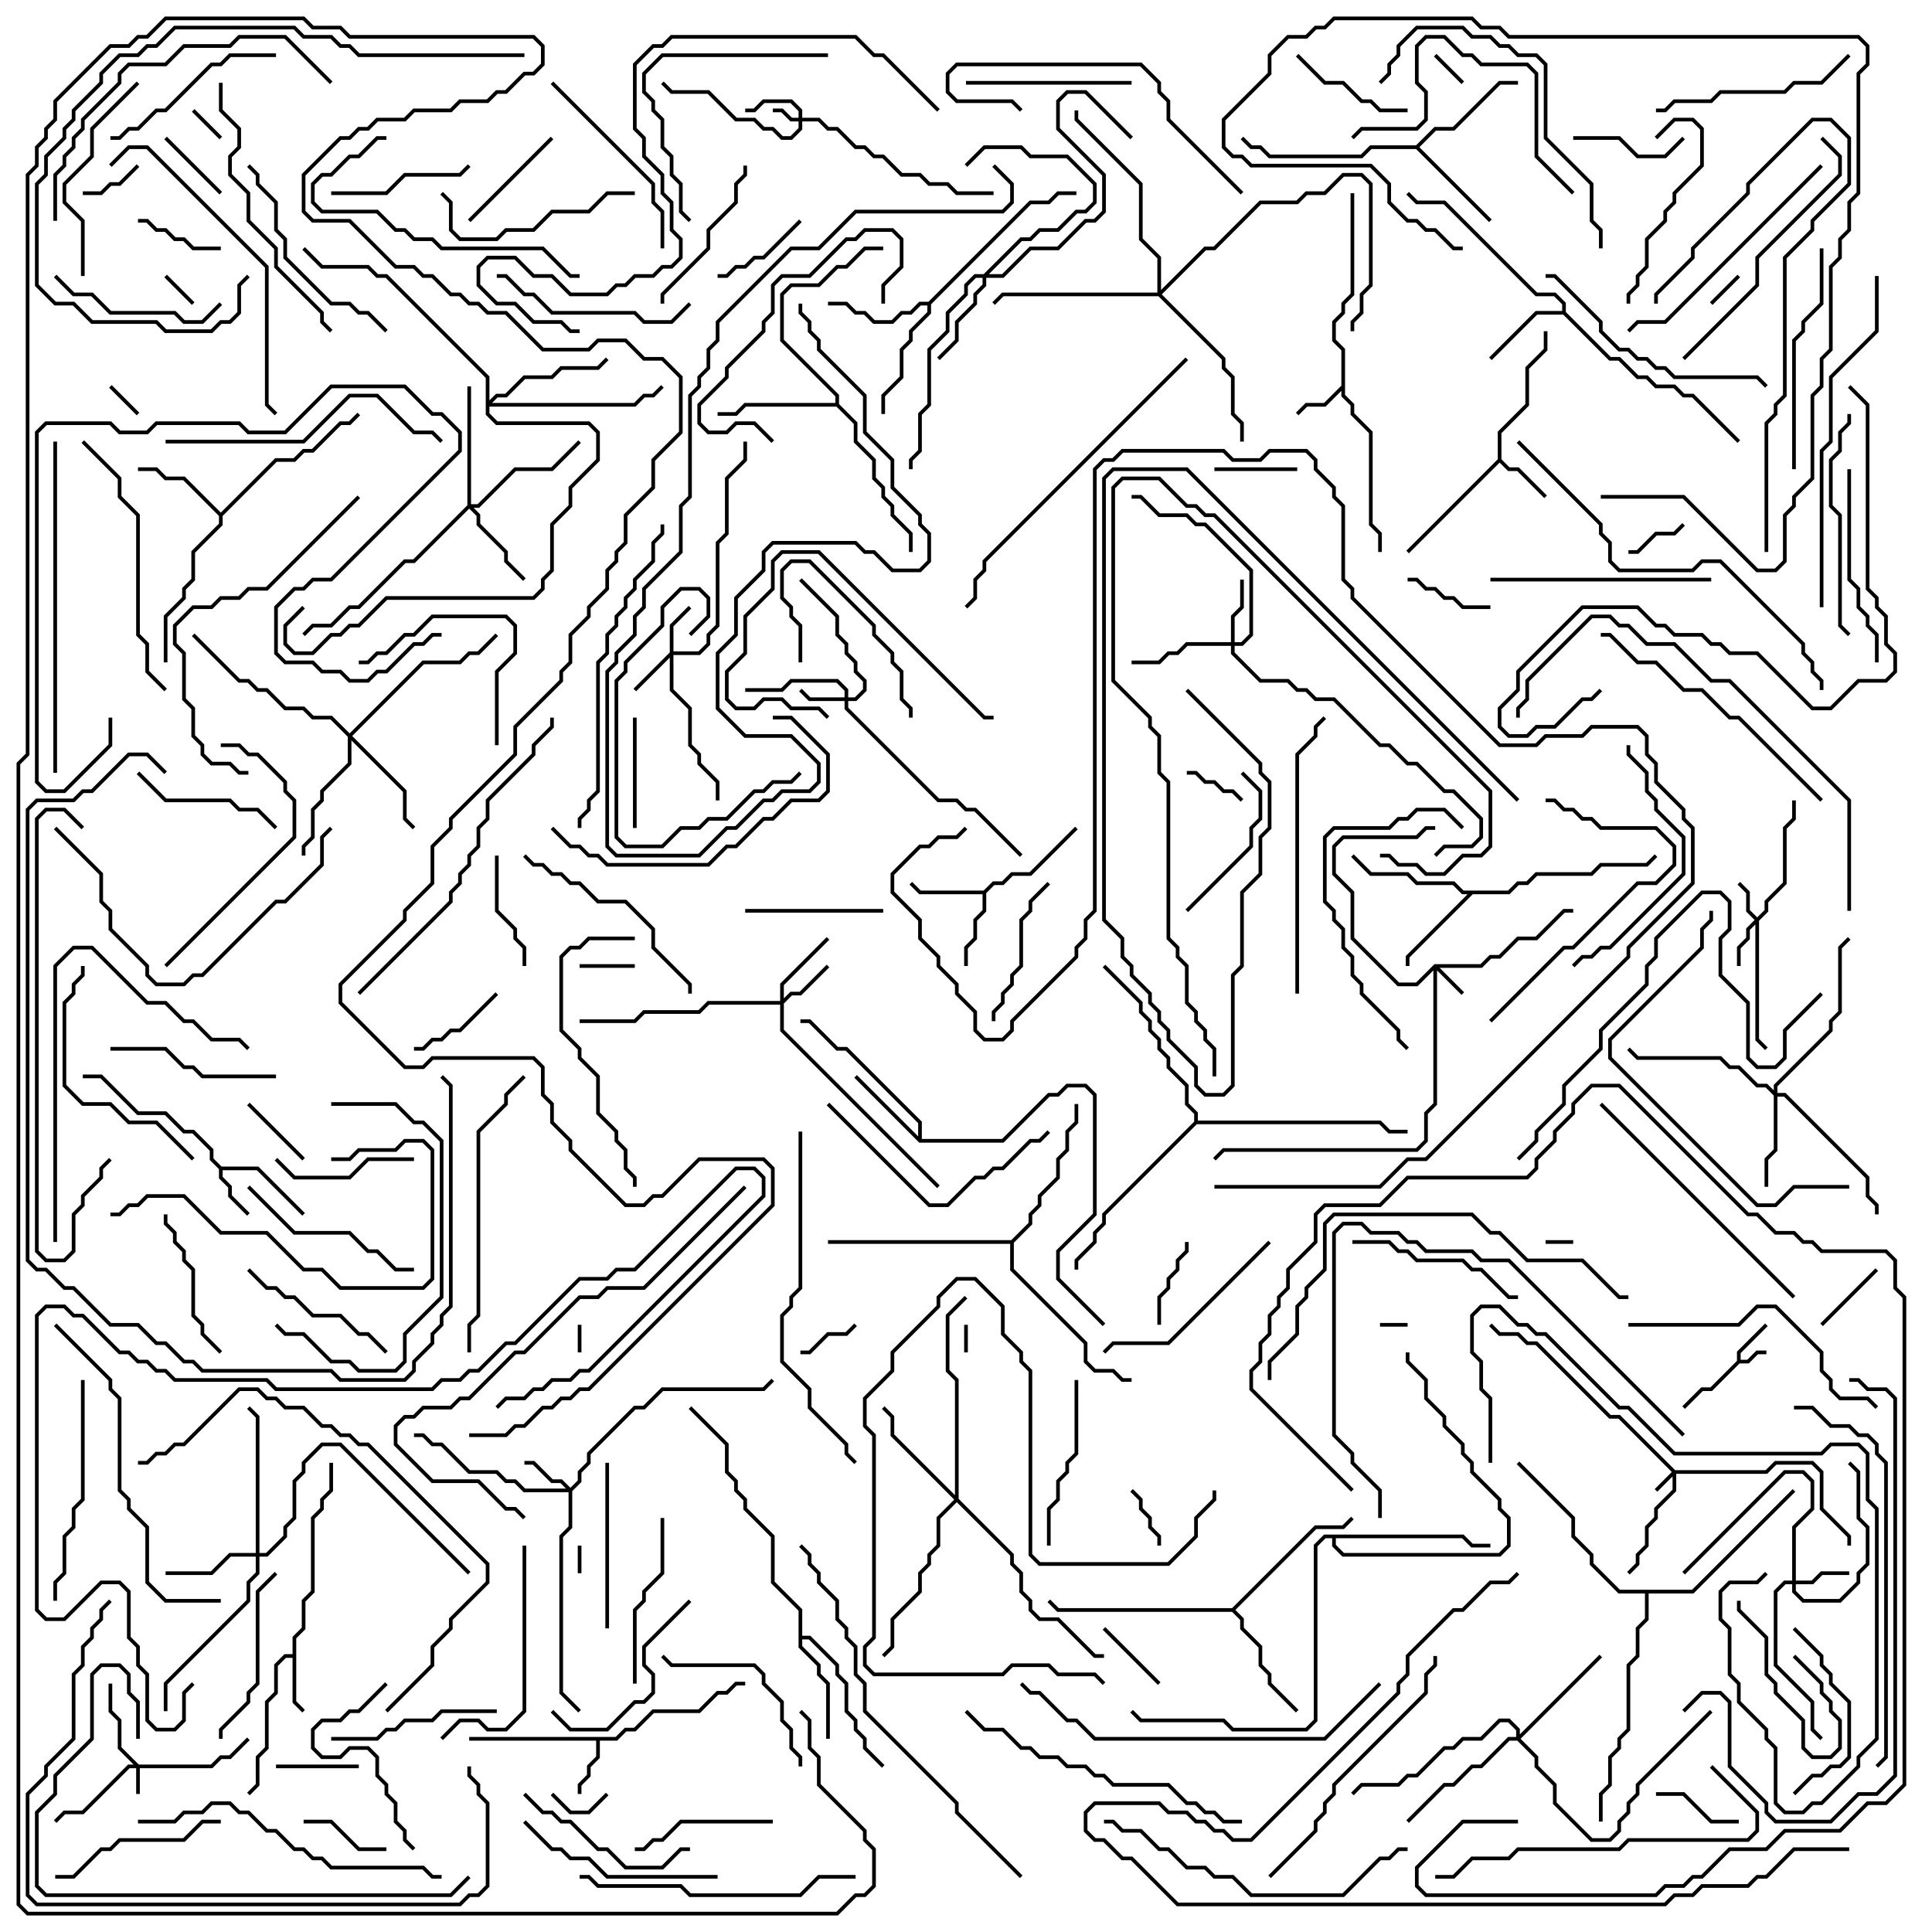 <svg version="1.1" width="105" height="105" xmlns="http://www.w3.org/2000/svg"><path d="M94.4,73.959L94.4,73.459L95.929,71.929L96.071,72.071L94.6,73.541L94.6,73.9L94.959,73.9L95.459,73.4L96,73.4L96,73.6L95.541,73.6L95.041,74.1L94.541,74.1L93.041,75.6L92.541,75.6L91.571,76.571L91.429,76.429L92.459,75.4L92.959,75.4z" stroke="none"/><path d="M12.041,63.4L14.041,63.4L16.571,65.929L16.429,66.071L13.959,63.6L12.1,63.6L12.1,63.959L12.6,64.459L12.6,64.959L13.571,65.929L13.429,66.071L12.4,65.041L12.4,64.541L11.9,64.041L11.9,63.541L11.4,63.041L11.4,62.541L10.459,61.6L9.959,61.6L8.959,60.6L7.459,60.6L5.459,58.6L4.5,58.6L4.5,58.4L5.541,58.4L7.541,60.4L9.041,60.4L10.041,61.4L10.541,61.4L11.6,62.459L11.6,62.959z" stroke="none"/><path d="M72.9,20.959L72.9,19.041L72.4,18.541L72.4,17.459L72.9,16.959L72.9,16.459L73.4,15.959L73.4,10.5L73.6,10.5L73.6,16.041L73.1,16.541L73.1,17.041L72.6,17.541L72.6,18.459L73.1,18.959L73.1,21.459L73.6,21.959L73.6,22.459L74.6,23.459L74.6,28.459L75.1,28.959L75.1,30L74.9,30L74.9,29.041L74.4,28.541L74.4,23.541L73.4,22.541L73.4,22.041L72.9,21.541L72.9,21.241L72.041,22.1L71.041,22.1L70.571,22.571L70.429,22.429L70.959,21.9L71.959,21.9z" stroke="none"/><path d="M15.9,89.9L15.9,88.959L16.4,88.459L16.4,86.959L16.9,86.459L16.9,82.459L17.4,81.959L17.4,81.459L17.9,80.959L17.9,79.5L18.1,79.5L18.1,81.041L17.6,81.541L17.6,82.041L17.1,82.541L17.1,86.541L16.6,87.041L16.6,88.541L16.1,89.041L16.1,92.459L16.571,92.929L16.429,93.071L15.9,92.541L15.9,90.1L15.541,90.1L15.1,90.541L15.1,92.041L14.6,92.541L14.6,95.041L14.1,95.541L14.1,97.041L13.571,97.571L13.429,97.429L13.9,96.959L13.9,95.459L14.4,94.959L14.4,92.459L14.9,91.959L14.9,90.459L15.459,89.9z" stroke="none"/><path d="M33.459,94.4L33.959,93.9L34.459,93.9L35.459,92.9L37.959,92.9L38.959,91.9L39.459,91.9L39.959,91.4L40.5,91.4L40.5,91.6L40.041,91.6L39.541,92.1L39.041,92.1L38.041,93.1L35.541,93.1L34.541,94.1L34.041,94.1L33.541,94.6L32.6,94.6L32.6,95.541L32.1,96.041L32.1,96.541L31.6,97.041L31.6,97.5L31.4,97.5L31.4,96.959L31.9,96.459L31.9,95.959L32.4,95.459L32.4,94.6L25.5,94.6L25.5,94.4z" stroke="none"/><path d="M81.4,24.959L81.4,23.459L82.9,21.959L82.9,19.959L83.9,18.959L83.9,18L84.1,18L84.1,19.041L83.1,20.041L83.1,22.041L81.6,23.541L81.6,24.959L82.041,25.4L82.541,25.4L84.071,26.929L83.929,27.071L82.459,25.6L81.959,25.6L81.5,25.141L76.571,30.071L76.429,29.929z" stroke="none"/><path d="M53.459,48.4L53.959,47.9L54.459,47.9L54.959,47.4L55.959,47.4L58.429,44.929L58.571,45.071L56.041,47.6L55.041,47.6L54.541,48.1L54.041,48.1L53.6,48.541L53.6,49.541L53.1,50.041L53.1,51.041L52.6,51.541L52.6,52.5L52.4,52.5L52.4,51.459L52.9,50.959L52.9,49.959L53.4,49.459L53.4,48.6L49.959,48.6L49.429,48.071L49.571,47.929L50.041,48.4z" stroke="none"/><path d="M84.9,16.9L84.9,16.541L84.459,16.1L83.459,16.1L78.459,11.1L76.959,11.1L76.429,10.571L76.571,10.429L77.041,10.9L78.541,10.9L83.541,15.9L84.541,15.9L85.1,16.459L85.1,16.959L87.541,19.4L88.041,19.4L89.041,20.4L89.541,20.4L90.041,20.9L91.041,20.9L91.541,21.4L92.041,21.4L94.571,23.929L94.429,24.071L91.959,21.6L91.459,21.6L90.959,21.1L89.959,21.1L89.459,20.6L88.959,20.6L87.959,19.6L87.459,19.6L84.959,17.1L83.541,17.1L81.071,19.571L80.929,19.429L83.459,16.9z" stroke="none"/><path d="M49.9,61.759L49.9,61.041L45.959,57.1L45.459,57.1L43.959,55.6L43.5,55.6L43.5,55.4L44.041,55.4L45.541,56.9L46.041,56.9L50.1,60.959L50.1,61.9L54.459,61.9L56.959,59.4L57.459,59.4L57.959,58.9L59.041,58.9L59.6,59.459L59.6,66.041L57.6,68.041L57.6,69.459L60.071,71.929L59.929,72.071L57.4,69.541L57.4,67.959L59.4,65.959L59.4,59.541L58.959,59.1L58.041,59.1L57.541,59.6L57.041,59.6L54.541,62.1L49.959,62.1L46.429,58.571L46.571,58.429z" stroke="none"/><path d="M12,27.859L14.959,24.9L15.959,24.9L16.459,24.4L16.959,24.4L18.459,22.9L18.959,22.9L19.429,22.429L19.571,22.571L19.041,23.1L18.541,23.1L17.041,24.6L16.541,24.6L16.041,25.1L15.041,25.1L12.1,28.041L12.1,28.541L10.6,30.041L10.6,31.541L10.1,32.041L10.1,32.541L9.1,33.541L9.1,36L8.9,36L8.9,33.459L9.9,32.459L9.9,31.959L10.4,31.459L10.4,29.959L11.9,28.459L11.9,28.041L9.959,26.1L8.959,26.1L8.459,25.6L7.5,25.6L7.5,25.4L8.541,25.4L9.041,25.9L10.041,25.9z" stroke="none"/><path d="M81.959,48.4L82.459,47.9L82.959,47.9L83.459,47.4L86.459,47.4L86.959,46.9L89.459,46.9L89.929,46.429L90.071,46.571L89.541,47.1L87.041,47.1L86.541,47.6L83.541,47.6L83.041,48.1L82.541,48.1L82.041,48.6L80.041,48.6L76.6,52.041L76.6,52.5L76.4,52.5L76.4,51.959L79.759,48.6L79.459,48.6L78.959,48.1L76.959,48.1L76.459,47.6L74.459,47.6L73.429,46.571L73.571,46.429L74.541,47.4L76.541,47.4L77.041,47.9L79.041,47.9L79.541,48.4z" stroke="none"/><path d="M50.459,16.4L55.959,10.9L56.959,10.9L57.459,10.4L58.5,10.4L58.5,10.6L57.541,10.6L57.041,11.1L56.041,11.1L50.6,16.541L50.6,17.041L49.6,18.041L49.6,18.541L49.1,19.041L49.1,20.541L48.1,21.541L48.1,22.5L47.9,22.5L47.9,21.459L48.9,20.459L48.9,18.959L49.4,18.459L49.4,17.959L50.4,16.959L50.4,16.6L50.041,16.6L49.541,17.1L49.041,17.1L48.541,17.6L47.459,17.6L46.959,17.1L46.459,17.1L45.959,16.6L45,16.6L45,16.4L46.041,16.4L46.541,16.9L47.041,16.9L47.541,17.4L48.459,17.4L48.959,16.9L49.459,16.9L49.959,16.4z" stroke="none"/><path d="M76.959,7.9L77.959,6.9L78.959,6.9L81.459,4.4L82.5,4.4L82.5,4.6L81.541,4.6L79.041,7.1L78.041,7.1L77.141,8L81.071,11.929L80.929,12.071L76.959,8.1L74.541,8.1L74.041,8.6L68.959,8.6L68.459,8.1L67.959,8.1L67.429,7.571L67.571,7.429L68.041,7.9L68.541,7.9L69.041,8.4L73.959,8.4L74.459,7.9z" stroke="none"/><path d="M43.4,87.541L41.9,86.041L41.9,83.541L40.4,82.041L40.4,81.541L39.9,81.041L39.9,80.541L39.4,80.041L39.4,78.541L37.429,76.571L37.571,76.429L39.6,78.459L39.6,79.959L40.1,80.459L40.1,80.959L40.6,81.459L40.6,81.959L42.1,83.459L42.1,85.959L43.6,87.459L43.6,88.9L44.041,88.9L45.6,90.459L45.6,90.959L46.1,91.459L46.1,92.959L46.6,93.459L46.6,93.959L47.1,94.459L47.1,94.959L48.071,95.929L47.929,96.071L46.9,95.041L46.9,94.541L46.4,94.041L46.4,93.541L45.9,93.041L45.9,91.541L45.4,91.041L45.4,90.541L43.959,89.1L43.6,89.1L43.6,89.459L44.6,90.459L44.6,90.959L45.1,91.459L45.1,94.5L44.9,94.5L44.9,91.541L44.4,91.041L44.4,90.541L43.4,89.541z" stroke="none"/><path d="M66.959,87.4L71.459,82.9L72.959,82.9L73.429,82.429L73.571,82.571L73.041,83.1L71.541,83.1L67.141,87.5L67.6,87.959L67.6,88.459L68.6,89.459L68.6,90.459L69.1,90.959L69.1,91.459L70.571,92.929L70.429,93.071L68.9,91.541L68.9,91.041L68.4,90.541L68.4,89.541L67.4,88.541L67.4,88.041L66.959,87.6L57.459,87.6L56.929,87.071L57.071,86.929L57.541,87.4z" stroke="none"/><path d="M45.4,21.9L45.4,21.541L42.4,18.541L42.4,15.959L42.959,15.4L44.459,15.4L45.459,14.4L45.959,14.4L46.959,13.4L48,13.4L48,13.6L47.041,13.6L46.041,14.6L45.541,14.6L44.541,15.6L43.041,15.6L42.6,16.041L42.6,18.459L45.6,21.459L45.6,21.959L46.6,22.959L46.6,23.959L47.6,24.959L47.6,25.959L48.1,26.459L48.1,26.959L48.6,27.459L48.6,27.959L49.6,28.959L49.6,30L49.4,30L49.4,29.041L48.4,28.041L48.4,27.541L47.9,27.041L47.9,26.541L47.4,26.041L47.4,25.041L46.4,24.041L46.4,23.041L45.459,22.1L40.541,22.1L40.041,22.6L39,22.6L39,22.4L39.959,22.4L40.459,21.9z" stroke="none"/><path d="M54.959,67.4L55.9,66.459L55.9,65.959L56.4,65.459L56.4,64.959L57.4,63.959L57.4,62.959L57.9,62.459L57.9,61.459L58.4,60.959L58.4,60L58.6,60L58.6,61.041L58.1,61.541L58.1,62.541L57.6,63.041L57.6,64.041L56.6,65.041L56.6,65.541L56.1,66.041L56.1,66.541L55.1,67.541L55.1,68.959L59.1,72.959L59.1,73.959L59.541,74.4L60.541,74.4L61.041,74.9L61.5,74.9L61.5,75.1L60.959,75.1L60.459,74.6L59.459,74.6L58.9,74.041L58.9,73.041L54.9,69.041L54.9,67.6L45,67.6L45,67.4z" stroke="none"/><path d="M79.541,83.4L80.041,83.9L81,83.9L81,84.1L79.959,84.1L79.459,83.6L72.6,83.6L72.6,83.959L73.041,84.4L81.459,84.4L81.9,83.959L81.9,82.541L81.4,82.041L81.4,81.541L79.9,80.041L79.9,79.541L79.4,79.041L79.4,78.541L78.4,77.541L78.4,77.041L77.4,76.041L77.4,75.041L76.4,74.041L76.4,73.5L76.6,73.5L76.6,73.959L77.6,74.959L77.6,75.959L78.6,76.959L78.6,77.459L79.6,78.459L79.6,78.959L80.1,79.459L80.1,79.959L81.6,81.459L81.6,81.959L82.1,82.459L82.1,84.041L81.541,84.6L72.959,84.6L72.4,84.041L72.4,83.6L72.041,83.6L71.6,84.041L71.6,93.541L71.041,94.1L66.959,94.1L66.459,93.6L61.959,93.6L61.429,93.071L61.571,92.929L62.041,93.4L66.541,93.4L67.041,93.9L70.959,93.9L71.4,93.459L71.4,83.959L71.959,83.4z" stroke="none"/><path d="M91.959,86.4L97.429,80.929L97.571,81.071L92.041,86.6L89.6,86.6L89.6,88.041L89.1,88.541L89.1,90.041L88.6,90.541L88.6,94.041L88.1,94.541L88.1,95.041L87.6,95.541L87.6,97.041L87.1,97.541L87.1,99L86.9,99L86.9,97.459L87.4,96.959L87.4,95.459L87.9,94.959L87.9,94.459L88.4,93.959L88.4,90.459L88.9,89.959L88.9,88.459L89.4,87.959L89.4,86.6L87.959,86.6L86.4,85.041L86.4,84.541L85.4,83.541L85.4,82.541L82.429,79.571L82.571,79.429L85.6,82.459L85.6,83.459L86.6,84.459L86.6,84.959L88.041,86.4z" stroke="none"/><path d="M64.9,60.959L64.9,60.541L64.4,60.041L64.4,59.041L63.4,58.041L63.4,57.541L62.9,57.041L62.9,56.541L62.4,56.041L62.4,55.541L61.9,55.041L61.9,54.541L59.929,52.571L60.071,52.429L62.1,54.459L62.1,54.959L62.6,55.459L62.6,55.959L63.1,56.459L63.1,56.959L63.6,57.459L63.6,57.959L64.6,58.959L64.6,59.959L65.1,60.459L65.1,60.9L75.041,60.9L75.541,61.4L76.5,61.4L76.5,61.6L75.459,61.6L74.959,61.1L65.041,61.1L60.1,66.041L60.1,66.541L59.6,67.041L59.6,67.541L58.6,68.541L58.6,69L58.4,69L58.4,68.459L59.4,67.459L59.4,66.959L59.9,66.459L59.9,65.959z" stroke="none"/><path d="M91.041,79.9L95.959,79.9L96.459,79.4L98.541,79.4L99.1,79.959L99.1,81.959L100.6,83.459L100.6,84L100.4,84L100.4,83.541L98.9,82.041L98.9,80.041L98.459,79.6L96.541,79.6L96.041,80.1L91.1,80.1L91.1,81.041L90.1,82.041L90.1,82.541L89.6,83.041L89.6,84.041L89.1,84.541L89.1,85.041L88.571,85.571L88.429,85.429L88.9,84.959L88.9,84.459L89.4,83.959L89.4,82.959L89.9,82.459L89.9,81.959L90.9,80.959L90.9,80.241L90.071,81.071L89.929,80.929L90.859,80L87.959,77.1L87.459,77.1L83.459,73.1L82.959,73.1L82.459,72.6L81.459,72.6L80.929,72.071L81.071,71.929L81.541,72.4L82.541,72.4L83.041,72.9L83.541,72.9L87.541,76.9L88.041,76.9z" stroke="none"/><path d="M7.541,95.9L11.459,95.9L11.959,95.4L12.459,95.4L13.429,94.429L13.571,94.571L12.541,95.6L12.041,95.6L11.541,96.1L7.6,96.1L7.6,97.5L7.4,97.5L7.4,96.1L7.041,96.1L4.541,98.6L3.541,98.6L3.071,99.071L2.929,98.929L3.459,98.4L4.459,98.4L6.959,95.9L7.259,95.9L6.4,95.041L6.4,93.541L5.9,93.041L5.9,91.5L6.1,91.5L6.1,92.959L6.6,93.459L6.6,94.959z" stroke="none"/><path d="M43.4,6.4L43.4,6.041L42.959,5.6L41.541,5.6L41.041,6.1L40.5,6.1L40.5,5.9L40.959,5.9L41.459,5.4L43.041,5.4L43.6,5.959L43.6,6.4L44.541,6.4L45.041,6.9L45.541,6.9L46.541,7.9L47.041,7.9L47.541,8.4L48.041,8.4L49.041,9.4L50.041,9.4L50.541,9.9L51.541,9.9L52.041,10.4L54,10.4L54,10.6L51.959,10.6L51.459,10.1L50.459,10.1L49.959,9.6L48.959,9.6L47.959,8.6L47.459,8.6L46.959,8.1L46.459,8.1L45.459,7.1L44.959,7.1L44.459,6.6L43.6,6.6L43.6,7.041L43.041,7.6L42.459,7.6L41.959,7.1L41.459,7.1L40.959,6.6L39.959,6.6L38.459,5.1L36.459,5.1L35.929,4.571L36.071,4.429L36.541,4.9L38.541,4.9L40.041,6.4L41.041,6.4L41.541,6.9L42.041,6.9L42.541,7.4L42.959,7.4L43.4,6.959L43.4,6.6L42.959,6.6L42.459,6.1L42,6.1L42,5.9L42.541,5.9L43.041,6.4z" stroke="none"/><path d="M77.959,52.4L80.459,52.4L80.959,51.9L81.459,51.9L82.459,50.9L83.459,50.9L84.959,49.4L85.5,49.4L85.5,49.6L85.041,49.6L83.541,51.1L82.541,51.1L81.541,52.1L81.041,52.1L80.541,52.6L78.241,52.6L79.571,53.929L79.429,54.071L78.1,52.741L78.1,60.041L77.6,60.541L77.6,62.041L77.041,62.6L66.541,62.6L66.071,63.071L65.929,62.929L66.459,62.4L76.959,62.4L77.4,61.959L77.4,60.459L77.9,59.959L77.9,52.741L77.041,53.6L75.959,53.6L73.4,51.041L73.4,48.541L72.4,47.541L72.4,45.959L72.959,45.4L76.959,45.4L77.459,44.9L78,44.9L78,45.1L77.541,45.1L77.041,45.6L73.041,45.6L72.6,46.041L72.6,47.459L73.6,48.459L73.6,50.959L76.041,53.4L76.959,53.4z" stroke="none"/><path d="M95.5,49.859L95.9,49.459L95.9,48.959L96.9,47.959L96.9,44.959L97.4,44.459L97.4,43.5L97.6,43.5L97.6,44.541L97.1,45.041L97.1,48.041L96.1,49.041L96.1,49.541L95.6,50.041L95.6,56.459L96.071,56.929L95.929,57.071L95.4,56.541L95.4,50.241L95.1,50.541L95.1,51.041L94.6,51.541L94.6,52.5L94.4,52.5L94.4,51.459L94.9,50.959L94.9,50.459L95.359,50L94.9,49.541L94.9,48.541L94.429,48.071L94.571,47.929L95.1,48.459L95.1,49.459z" stroke="none"/><path d="M45.9,37.9L45.9,37.541L45.459,37.1L43.041,37.1L42.541,37.6L40.5,37.6L40.5,37.4L42.459,37.4L42.959,36.9L45.541,36.9L46.1,37.459L46.1,37.9L46.459,37.9L46.9,37.459L46.9,37.041L46.4,36.541L46.4,36.041L45.9,35.541L45.9,35.041L45.4,34.541L45.4,33.541L43.429,31.571L43.571,31.429L45.6,33.459L45.6,34.459L46.1,34.959L46.1,35.459L46.6,35.959L46.6,36.459L47.1,36.959L47.1,37.541L46.541,38.1L46.1,38.1L46.1,38.459L51.041,43.4L52.041,43.4L52.541,43.9L53.041,43.9L55.571,46.429L55.429,46.571L52.959,44.1L52.459,44.1L51.959,43.6L50.959,43.6L45.9,38.541L45.9,38.1L43.959,38.1L43.429,37.571L43.571,37.429L44.041,37.9z" stroke="none"/><path d="M36.4,35.459L36.4,33.959L37.429,32.929L37.571,33.071L36.6,34.041L36.6,35.4L37.959,35.4L38.4,34.959L38.4,34.459L38.9,33.959L38.9,29.459L39.4,28.959L39.4,25.959L40.4,24.959L40.4,24L40.6,24L40.6,25.041L39.6,26.041L39.6,29.041L39.1,29.541L39.1,34.041L38.6,34.541L38.6,35.041L38.041,35.6L36.6,35.6L36.6,37.459L37.6,38.459L37.6,40.459L38.1,40.959L38.1,41.459L39.1,42.459L39.1,43.5L38.9,43.5L38.9,42.541L37.9,41.541L37.9,41.041L37.4,40.541L37.4,38.541L36.4,37.541L36.4,35.741L34.571,37.571L34.429,37.429z" stroke="none"/><path d="M31,80.859L31.4,80.459L31.4,79.959L31.9,79.459L31.9,78.959L34.459,76.4L34.959,76.4L35.959,75.4L41.459,75.4L41.929,74.929L42.071,75.071L41.541,75.6L36.041,75.6L35.041,76.6L34.541,76.6L32.1,79.041L32.1,79.541L31.6,80.041L31.6,80.541L31.1,81.041L31.1,83.041L30.6,83.541L30.6,91.959L31.571,92.929L31.429,93.071L30.4,92.041L30.4,83.459L30.9,82.959L30.9,81.1L28.459,81.1L27.959,80.6L27.459,80.6L26.959,80.1L25.459,80.1L23.959,78.6L23.459,78.6L22.959,78.1L22.5,78.1L22.5,77.9L23.041,77.9L23.541,78.4L24.041,78.4L25.541,79.9L27.041,79.9L27.541,80.4L28.041,80.4L28.541,80.9L30.759,80.9L30.459,80.6L29.959,80.6L28.959,79.6L28.5,79.6L28.5,79.4L29.041,79.4L30.041,80.4L30.541,80.4z" stroke="none"/><path d="M97.4,85.9L97.4,82.959L98.4,81.959L98.4,80.541L97.959,80.1L97.041,80.1L91.571,85.571L91.429,85.429L96.959,79.9L98.041,79.9L98.6,80.459L98.6,82.041L97.6,83.041L97.6,85.9L98.459,85.9L98.959,85.4L100.5,85.4L100.5,85.6L99.041,85.6L98.541,86.1L97.6,86.1L97.6,86.459L98.041,86.9L99.959,86.9L100.9,85.959L100.9,85.459L101.4,84.959L101.4,83.041L100.9,82.541L100.9,80.041L100.429,79.571L100.571,79.429L101.1,79.959L101.1,82.459L101.6,82.959L101.6,85.041L101.1,85.541L101.1,86.041L100.041,87.1L97.959,87.1L97.4,86.541L97.4,86.1L97.041,86.1L96.6,86.541L96.6,90.459L98.6,92.459L98.6,93.959L99.071,94.429L98.929,94.571L98.4,94.041L98.4,92.541L96.4,90.541L96.4,86.459L96.959,85.9z" stroke="none"/><path d="M42.4,54.4L42.4,53.459L44.929,50.929L45.071,51.071L42.6,53.541L42.6,54.259L42.959,53.9L43.459,53.9L44.929,52.429L45.071,52.571L43.541,54.1L43.041,54.1L42.6,54.541L42.6,55.959L51.071,64.429L50.929,64.571L42.4,56.041L42.4,54.6L38.541,54.6L38.041,55.1L35.041,55.1L34.541,55.6L31.5,55.6L31.5,55.4L34.459,55.4L34.959,54.9L37.959,54.9L38.459,54.4z" stroke="none"/><path d="M66.9,34.9L66.9,33.459L67.4,32.959L67.4,31.5L67.6,31.5L67.6,33.041L67.1,33.541L67.1,34.9L67.459,34.9L67.9,34.459L67.9,31.041L65.459,28.6L64.959,28.6L64.459,28.1L62.959,28.1L61.959,27.1L61.5,27.1L61.5,26.9L62.041,26.9L63.041,27.9L64.541,27.9L65.041,28.4L65.541,28.4L68.1,30.959L68.1,34.541L67.541,35.1L67.1,35.1L67.1,35.459L68.541,36.9L70.041,36.9L70.541,37.4L71.041,37.4L71.541,37.9L72.541,37.9L75.041,40.4L75.541,40.4L76.541,41.4L77.041,41.4L78.541,42.9L79.041,42.9L80.6,44.459L80.6,45.541L80.041,46.1L78.541,46.1L78.071,46.571L77.929,46.429L78.459,45.9L79.959,45.9L80.4,45.459L80.4,44.541L78.959,43.1L78.459,43.1L76.959,41.6L76.459,41.6L75.459,40.6L74.959,40.6L72.459,38.1L71.459,38.1L70.959,37.6L70.459,37.6L69.959,37.1L68.459,37.1L66.9,35.541L66.9,35.1L64.541,35.1L64.041,35.6L63.541,35.6L63.041,36.1L61.5,36.1L61.5,35.9L62.959,35.9L63.459,35.4L63.959,35.4L64.459,34.9z" stroke="none"/><path d="M25.4,27.459L25.4,21L25.6,21L25.6,27.4L25.959,27.4L27.959,25.4L29.959,25.4L31.429,23.929L31.571,24.071L30.041,25.6L28.041,25.6L26.041,27.6L25.741,27.6L26.1,27.959L26.1,28.459L27.6,29.959L27.6,30.459L28.571,31.429L28.429,31.571L27.4,30.541L27.4,30.041L25.9,28.541L25.9,28.041L25.5,27.641L22.541,30.6L22.041,30.6L19.541,33.1L19.041,33.1L18.041,34.1L17.041,34.1L16.571,34.571L16.429,34.429L16.959,33.9L17.959,33.9L18.959,32.9L19.459,32.9L21.959,30.4L22.459,30.4z" stroke="none"/><path d="M96.4,59.259L96.4,58.959L99.4,55.959L99.4,55.459L99.9,54.959L99.9,51.459L100.429,50.929L100.571,51.071L100.1,51.541L100.1,55.041L99.6,55.541L99.6,56.041L96.6,59.041L96.6,59.4L97.041,59.4L101.6,63.959L101.6,64.959L102.1,65.459L102.1,66L101.9,66L101.9,65.541L101.4,65.041L101.4,64.041L96.959,59.6L96.6,59.6L96.6,62.541L96.1,63.041L96.1,64.5L95.9,64.5L95.9,62.959L96.4,62.459L96.4,59.541L95.959,59.1L95.459,59.1L94.459,58.1L93.959,58.1L93.459,57.6L88.959,57.6L88.429,57.071L88.571,56.929L89.041,57.4L93.541,57.4L94.041,57.9L94.541,57.9L95.541,58.9L96.041,58.9z" stroke="none"/><path d="M13.9,84.4L13.9,77.041L13.429,76.571L13.571,76.429L14.1,76.959L14.1,84.4L14.459,84.4L15.4,83.459L15.4,82.959L15.9,82.459L15.9,80.459L16.4,79.959L16.4,79.459L17.459,78.4L18.541,78.4L25.571,85.429L25.429,85.571L18.459,78.6L17.541,78.6L16.6,79.541L16.6,80.041L16.1,80.541L16.1,82.541L15.6,83.041L15.6,83.541L14.541,84.6L14.1,84.6L14.1,85.541L13.6,86.041L13.6,87.041L9.1,91.541L9.1,93L8.9,93L8.9,91.459L13.4,86.959L13.4,85.959L13.9,85.459L13.9,84.6L12.541,84.6L11.541,85.6L9,85.6L9,85.4L11.459,85.4L12.459,84.4z" stroke="none"/><path d="M53.459,14.9L55.459,12.9L55.959,12.9L56.459,12.4L57.459,12.4L58.459,11.4L58.959,11.4L59.4,10.959L59.4,10.041L57.959,8.6L55.959,8.6L55.459,8.1L53.541,8.1L52.571,9.071L52.429,8.929L53.459,7.9L55.541,7.9L56.041,8.4L58.041,8.4L59.6,9.959L59.6,11.041L59.041,11.6L58.541,11.6L57.541,12.6L56.541,12.6L56.041,13.1L55.541,13.1L53.741,14.9L54.459,14.9L55.959,13.4L57.459,13.4L58.959,11.9L59.459,11.9L59.9,11.459L59.9,9.541L57.4,7.041L57.4,5.459L57.959,4.9L59.041,4.9L61.571,7.429L61.429,7.571L58.959,5.1L58.041,5.1L57.6,5.541L57.6,6.959L60.1,9.459L60.1,11.541L59.541,12.1L59.041,12.1L57.541,13.6L56.041,13.6L54.541,15.1L53.6,15.1L53.6,15.541L53.1,16.041L53.1,16.541L52.1,17.541L52.1,18.541L51.071,19.571L50.929,19.429L51.9,18.459L51.9,17.459L52.9,16.459L52.9,15.959L53.4,15.459L53.4,15.1L53.041,15.1L52.6,15.541L52.6,16.041L51.6,17.041L51.6,18.041L50.6,19.041L50.6,22.041L50.1,22.541L50.1,24.541L49.6,25.041L49.6,25.5L49.4,25.5L49.4,24.959L49.9,24.459L49.9,22.459L50.4,21.959L50.4,18.959L51.4,17.959L51.4,16.959L52.4,15.959L52.4,15.459L52.959,14.9z" stroke="none"/><path d="M19,39.859L22.959,35.9L24.959,35.9L25.459,35.4L25.959,35.4L26.929,34.429L27.071,34.571L26.041,35.6L25.541,35.6L25.041,36.1L23.041,36.1L19.141,40L22.1,42.959L22.1,44.459L22.571,44.929L22.429,45.071L21.9,44.541L21.9,43.041L19.1,40.241L19.1,41.541L17.6,43.041L17.6,43.541L17.1,44.041L17.1,45.541L16.6,46.041L16.6,46.5L16.4,46.5L16.4,45.959L16.9,45.459L16.9,43.959L17.4,43.459L17.4,42.959L18.9,41.459L18.9,40.041L17.959,39.1L16.959,39.1L16.459,38.6L15.459,38.6L14.459,37.6L13.959,37.6L13.459,37.1L12.959,37.1L10.429,34.571L10.571,34.429L13.041,36.9L13.541,36.9L14.041,37.4L14.541,37.4L15.541,38.4L16.541,38.4L17.041,38.9L18.041,38.9z" stroke="none"/><path d="M82.4,94.4L82.4,94.041L81.959,93.6L81.541,93.6L80.541,94.6L79.541,94.6L79.041,95.1L78.541,95.1L77.041,96.6L76.541,96.6L76.041,97.1L74.041,97.1L73.571,97.571L73.429,97.429L73.959,96.9L75.959,96.9L76.459,96.4L76.959,96.4L78.459,94.9L78.959,94.9L79.459,94.4L80.459,94.4L81.459,93.4L82.041,93.4L82.6,93.959L82.6,94.259L86.929,89.929L87.071,90.071L82.641,94.5L83.6,95.459L83.6,95.959L84.6,96.959L84.6,97.959L86.541,99.9L87.459,99.9L87.9,99.459L87.9,98.959L88.4,98.459L88.4,97.959L88.9,97.459L88.9,96.959L92.929,92.929L93.071,93.071L89.1,97.041L89.1,97.541L88.6,98.041L88.6,98.541L88.1,99.041L88.1,99.541L87.541,100.1L86.459,100.1L84.4,98.041L84.4,97.041L83.4,96.041L83.4,95.541L82.459,94.6L82.041,94.6L80.541,96.1L80.041,96.1L79.041,97.1L78.541,97.1L76.571,99.071L76.429,98.929L78.459,96.9L78.959,96.9L79.959,95.9L80.459,95.9L81.959,94.4z" stroke="none"/><path d="M51.9,81.259L51.9,75.041L51.4,74.541L51.4,71.459L52.429,70.429L52.571,70.571L51.6,71.541L51.6,74.459L52.1,74.959L52.1,81.459L55.1,84.459L55.1,84.959L55.6,85.459L55.6,86.459L56.1,86.959L56.1,87.459L56.541,87.9L57.541,87.9L59.541,89.9L60,89.9L60,90.1L59.459,90.1L57.459,88.1L56.459,88.1L55.9,87.541L55.9,87.041L55.4,86.541L55.4,85.541L54.9,85.041L54.9,84.541L52,81.641L51.1,82.541L51.1,84.041L50.6,84.541L50.6,85.041L50.1,85.541L50.1,86.541L48.6,88.041L48.6,89.541L48.071,90.071L47.929,89.929L48.4,89.459L48.4,87.959L49.9,86.459L49.9,85.459L50.4,84.959L50.4,84.459L50.9,83.959L50.9,82.459L51.859,81.5L48.4,78.041L48.4,77.041L47.929,76.571L48.071,76.429L48.6,76.959L48.6,77.959z" stroke="none"/><path d="M26.4,20.541L20.959,15.1L20.459,15.1L19.959,14.6L17.459,14.6L16.429,13.571L16.571,13.429L17.541,14.4L20.041,14.4L20.541,14.9L21.041,14.9L26.6,20.459L26.6,21.759L26.959,21.4L27.459,21.4L28.459,20.4L29.959,20.4L30.459,19.9L32.459,19.9L32.929,19.429L33.071,19.571L32.541,20.1L30.541,20.1L30.041,20.6L28.541,20.6L27.541,21.6L27.041,21.6L26.741,21.9L34.459,21.9L34.959,21.4L35.459,21.4L35.929,20.929L36.071,21.071L35.541,21.6L35.041,21.6L34.541,22.1L26.6,22.1L26.6,22.459L27.041,22.9L32.041,22.9L32.6,23.459L32.6,25.041L31.1,26.541L31.1,27.541L30.1,28.541L30.1,31.041L29.6,31.541L29.6,32.041L29.041,32.6L21.041,32.6L19.541,34.1L19.041,34.1L18.541,34.6L18.041,34.6L17.041,35.6L15.959,35.6L15.4,35.041L15.4,33.959L16.429,32.929L16.571,33.071L15.6,34.041L15.6,34.959L16.041,35.4L16.959,35.4L17.959,34.4L18.459,34.4L18.959,33.9L19.459,33.9L20.959,32.4L28.959,32.4L29.4,31.959L29.4,31.459L29.9,30.959L29.9,28.459L30.9,27.459L30.9,26.459L32.4,24.959L32.4,23.541L31.959,23.1L26.959,23.1L26.4,22.541z" stroke="none"/><path d="M62.9,15.9L62.9,14.041L61.9,13.041L61.9,10.041L58.4,6.541L58.4,6L58.6,6L58.6,6.459L62.1,9.959L62.1,12.959L63.1,13.959L63.1,15.759L65.459,13.4L65.959,13.4L68.459,10.9L70.459,10.9L70.959,10.4L71.959,10.4L72.959,9.4L74.041,9.4L74.6,9.959L74.6,15.541L74.1,16.041L74.1,17.041L73.6,17.541L73.6,18L73.4,18L73.4,17.459L73.9,16.959L73.9,15.959L74.4,15.459L74.4,10.041L73.959,9.6L73.041,9.6L72.041,10.6L71.041,10.6L70.541,11.1L68.541,11.1L66.041,13.6L65.541,13.6L63.141,16L66.6,19.459L66.6,19.959L67.1,20.459L67.1,22.459L67.6,22.959L67.6,24L67.4,24L67.4,23.041L66.9,22.541L66.9,20.541L66.4,20.041L66.4,19.541L62.959,16.1L54.541,16.1L54.071,16.571L53.929,16.429L54.459,15.9z" stroke="none"/><path d="M75,72.1L75,71.9L76.5,71.9L76.5,72.1z" stroke="none"/><path d="M85.5,67.4L85.5,67.6L84,67.6L84,67.4z" stroke="none"/><path d="M31.6,73.5L31.4,73.5L31.4,72L31.6,72z" stroke="none"/><path d="M31.4,84L31.6,84L31.6,85.5L31.4,85.5z" stroke="none"/><path d="M52.6,73.5L52.4,73.5L52.4,72L52.6,72z" stroke="none"/><path d="M5.929,21.071L6.071,20.929L7.571,22.429L7.429,22.571z" stroke="none"/><path d="M77.929,3.071L78.071,2.929L79.571,4.429L79.429,4.571z" stroke="none"/><path d="M94.429,14.929L94.571,15.071L93.071,16.571L92.929,16.429z" stroke="none"/><path d="M10.429,6.071L10.571,5.929L12.071,7.429L11.929,7.571z" stroke="none"/><path d="M8.929,15.071L9.071,14.929L10.571,16.429L10.429,16.571z" stroke="none"/><path d="M31.5,52.6L31.5,52.4L34.5,52.4L34.5,52.6z" stroke="none"/><path d="M29.929,97.571L30.071,97.429L31.041,98.4L31.959,98.4L32.929,97.429L33.071,97.571L32.041,98.6L30.959,98.6z" stroke="none"/><path d="M46.429,71.929L46.571,72.071L46.041,72.6L45.041,72.6L44.041,73.6L43.5,73.6L43.5,73.4L43.959,73.4L44.959,72.4L45.959,72.4z" stroke="none"/><path d="M4.5,10.6L4.5,10.4L5.459,10.4L5.959,9.9L6.459,9.9L7.429,8.929L7.571,9.071L6.541,10.1L6.041,10.1L5.541,10.6z" stroke="none"/><path d="M91.429,28.429L91.571,28.571L91.041,29.1L90.041,29.1L89.041,30.1L88.5,30.1L88.5,29.9L88.959,29.9L89.959,28.9L90.959,28.9z" stroke="none"/><path d="M63.1,84L62.9,84L62.9,83.541L62.4,83.041L62.4,82.541L61.9,82.041L61.9,81.541L61.429,81.071L61.571,80.929L62.1,81.459L62.1,81.959L62.6,82.459L62.6,82.959L63.1,83.459z" stroke="none"/><path d="M67.571,43.429L67.429,43.571L66.959,43.1L66.459,43.1L65.959,42.6L65.459,42.6L64.959,42.1L64.5,42.1L64.5,41.9L65.041,41.9L65.541,42.4L66.041,42.4L66.541,42.9L67.041,42.9z" stroke="none"/><path d="M16.571,62.929L16.429,63.071L13.429,60.071L13.571,59.929z" stroke="none"/><path d="M101.929,68.929L102.071,69.071L99.071,72.071L98.929,71.929z" stroke="none"/><path d="M97.429,90.071L97.571,89.929L99.1,91.459L99.1,91.959L99.6,92.459L99.6,92.959L100.1,93.459L100.1,95.041L99.541,95.6L98.459,95.6L97.9,95.041L97.9,93.541L96.4,92.041L96.4,91.541L95.9,91.041L95.9,89.041L94.4,87.541L94.4,87L94.6,87L94.6,87.459L96.1,88.959L96.1,90.959L96.6,91.459L96.6,91.959L98.1,93.459L98.1,94.959L98.541,95.4L99.459,95.4L99.9,94.959L99.9,93.541L99.4,93.041L99.4,92.541L98.9,92.041L98.9,91.541z" stroke="none"/><path d="M8.929,7.571L9.071,7.429L12.071,10.429L11.929,10.571z" stroke="none"/><path d="M63.071,91.429L62.929,91.571L59.929,88.571L60.071,88.429z" stroke="none"/><path d="M70.5,25.4L70.5,25.6L66,25.6L66,25.4z" stroke="none"/><path d="M19.5,95.9L19.5,96.1L15,96.1L15,95.9z" stroke="none"/><path d="M7.5,12.1L7.5,11.9L8.041,11.9L8.541,12.4L9.041,12.4L9.541,12.9L10.041,12.9L10.541,13.4L12,13.4L12,13.6L10.459,13.6L9.959,13.1L9.459,13.1L8.959,12.6L8.459,12.6L7.959,12.1z" stroke="none"/><path d="M94.5,98.9L94.5,99.1L92.959,99.1L91.459,97.6L90,97.6L90,97.4L91.541,97.4L93.041,98.9z" stroke="none"/><path d="M21,100.4L21,100.6L19.459,100.6L17.959,99.1L16.5,99.1L16.5,98.9L18.041,98.9L19.541,100.4z" stroke="none"/><path d="M76.5,31.6L76.5,31.4L77.041,31.4L77.541,31.9L78.041,31.9L78.541,32.4L79.041,32.4L79.541,32.9L81,32.9L81,33.1L79.459,33.1L78.959,32.6L78.459,32.6L77.959,32.1L77.459,32.1L76.959,31.6z" stroke="none"/><path d="M64.4,67.5L64.6,67.5L64.6,68.041L64.1,68.541L64.1,69.041L63.6,69.541L63.6,70.041L63.1,70.541L63.1,72L62.9,72L62.9,70.459L63.4,69.959L63.4,69.459L63.9,68.959L63.9,68.459L64.4,67.959z" stroke="none"/><path d="M26.929,53.929L27.071,54.071L25.041,56.1L24.541,56.1L24.041,56.6L23.541,56.6L23.041,57.1L22.5,57.1L22.5,56.9L22.959,56.9L23.459,56.4L23.959,56.4L24.459,55.9L24.959,55.9z" stroke="none"/><path d="M43.429,11.929L43.571,12.071L41.541,14.1L41.041,14.1L40.541,14.6L40.041,14.6L39.541,15.1L39,15.1L39,14.9L39.459,14.9L39.959,14.4L40.459,14.4L40.959,13.9L41.459,13.9z" stroke="none"/><path d="M34.4,39L34.6,39L34.6,45L34.4,45z" stroke="none"/><path d="M85.5,7.6L85.5,7.4L88.041,7.4L89.041,8.4L90.459,8.4L91.429,7.429L91.571,7.571L90.541,8.6L88.959,8.6L87.959,7.6z" stroke="none"/><path d="M28.6,52.5L28.4,52.5L28.4,51.541L27.9,51.041L27.9,50.541L26.9,49.541L26.9,46.5L27.1,46.5L27.1,49.459L28.1,50.459L28.1,50.959L28.6,51.459z" stroke="none"/><path d="M29.929,7.429L30.071,7.571L25.571,12.071L25.429,11.929z" stroke="none"/><path d="M70.429,3.071L70.571,2.929L72.041,4.4L73.041,4.4L74.041,5.4L74.541,5.4L75.041,5.9L76.5,5.9L76.5,6.1L74.959,6.1L74.459,5.6L73.959,5.6L72.959,4.6L71.959,4.6z" stroke="none"/><path d="M43.6,36L43.4,36L43.4,34.041L42.9,33.541L42.9,33.041L42.4,32.541L42.4,30.959L42.959,30.4L44.041,30.4L47.6,33.959L47.6,34.459L48.6,35.459L48.6,35.959L49.1,36.459L49.1,37.959L49.6,38.459L49.6,39L49.4,39L49.4,38.541L48.9,38.041L48.9,36.541L48.4,36.041L48.4,35.541L47.4,34.541L47.4,34.041L43.959,30.6L43.041,30.6L42.6,31.041L42.6,32.459L43.1,32.959L43.1,33.459L43.6,33.959z" stroke="none"/><path d="M22.5,62.9L22.5,63.1L20.041,63.1L19.041,64.1L15.959,64.1L14.929,63.071L15.071,62.929L16.041,63.9L18.959,63.9L19.959,62.9z" stroke="none"/><path d="M48,49.4L48,49.6L40.5,49.6L40.5,49.4z" stroke="none"/><path d="M18,10.6L18,10.4L20.959,10.4L21.959,9.4L24.959,9.4L25.429,8.929L25.571,9.071L25.041,9.6L22.041,9.6L21.041,10.6z" stroke="none"/><path d="M42,98.9L42,99.1L37.041,99.1L36.041,100.1L35.541,100.1L35.041,100.6L34.5,100.6L34.5,100.4L34.959,100.4L35.459,99.9L35.959,99.9L36.959,98.9z" stroke="none"/><path d="M8.9,66L9.1,66L9.1,66.459L9.6,66.959L9.6,67.459L10.1,67.959L10.1,68.459L10.6,68.959L10.6,71.459L11.1,71.959L11.1,72.459L12.071,73.429L11.929,73.571L10.9,72.541L10.9,72.041L10.4,71.541L10.4,69.041L9.9,68.541L9.9,68.041L9.4,67.541L9.4,67.041L8.9,66.541z" stroke="none"/><path d="M15.071,44.929L14.929,45.071L13.959,44.1L12.959,44.1L12.459,43.6L8.959,43.6L7.429,42.071L7.571,41.929L9.041,43.4L12.541,43.4L13.041,43.9L14.041,43.9z" stroke="none"/><path d="M64.571,49.571L64.429,49.429L67.9,45.959L67.9,44.959L68.4,44.459L68.4,43.041L67.429,42.071L67.571,41.929L68.6,42.959L68.6,44.541L68.1,45.041L68.1,46.041z" stroke="none"/><path d="M54.1,55.5L53.9,55.5L53.9,54.959L54.4,54.459L54.4,53.959L54.9,53.459L54.9,52.959L55.4,52.459L55.4,49.959L55.9,49.459L55.9,48.959L56.929,47.929L57.071,48.071L56.1,49.041L56.1,49.541L55.6,50.041L55.6,52.541L55.1,53.041L55.1,53.541L54.6,54.041L54.6,54.541L54.1,55.041z" stroke="none"/><path d="M27.1,40.5L26.9,40.5L26.9,36.459L27.9,35.459L27.9,34.041L27.459,33.6L23.541,33.6L22.541,34.6L22.041,34.6L21.041,35.6L20.541,35.6L20.041,36.1L19.5,36.1L19.5,35.9L19.959,35.9L20.459,35.4L20.959,35.4L21.959,34.4L22.459,34.4L23.459,33.4L27.541,33.4L28.1,33.959L28.1,35.541L27.1,36.541z" stroke="none"/><path d="M40.4,9L40.6,9L40.6,9.541L40.1,10.041L40.1,11.041L38.6,12.541L38.6,13.541L36.1,16.041L36.1,16.5L35.9,16.5L35.9,15.959L38.4,13.459L38.4,12.459L39.9,10.959L39.9,9.959L40.4,9.459z" stroke="none"/><path d="M21.071,73.429L20.929,73.571L19.959,72.6L19.459,72.6L18.459,71.6L16.959,71.6L15.959,70.6L15.459,70.6L14.959,70.1L14.459,70.1L13.429,69.071L13.571,68.929L14.541,69.9L15.041,69.9L15.541,70.4L16.041,70.4L17.041,71.4L18.541,71.4L19.541,72.4L20.041,72.4z" stroke="none"/><path d="M97.571,97.571L97.429,97.429L98.459,96.4L98.959,96.4L99.459,95.9L99.959,95.9L100.4,95.459L100.4,92.541L99.4,91.541L99.4,91.041L98.9,90.541L98.9,90.041L97.429,88.571L97.571,88.429L99.1,89.959L99.1,90.459L99.6,90.959L99.6,91.459L100.6,92.459L100.6,95.541L100.041,96.1L99.541,96.1L99.041,96.6L98.541,96.6z" stroke="none"/><path d="M45.071,38.929L44.929,39.071L44.459,38.6L42.959,38.6L42.459,38.1L41.541,38.1L41.041,38.6L39.959,38.6L39.4,38.041L39.4,36.459L40.4,35.459L40.4,33.459L41.9,31.959L41.9,30.459L42.459,29.9L44.541,29.9L53.541,38.9L54,38.9L54,39.1L53.459,39.1L44.459,30.1L42.541,30.1L42.1,30.541L42.1,32.041L40.6,33.541L40.6,35.541L39.6,36.541L39.6,37.959L40.041,38.4L40.959,38.4L41.459,37.9L42.541,37.9L43.041,38.4L44.541,38.4z" stroke="none"/><path d="M32.9,79.5L33.1,79.5L33.1,88.5L32.9,88.5z" stroke="none"/><path d="M61.5,4.4L61.5,4.6L52.5,4.6L52.5,4.4z" stroke="none"/><path d="M18,94.6L18,94.4L20.459,94.4L20.959,93.9L21.459,93.9L21.959,93.4L23.459,93.4L23.959,92.9L27,92.9L27,93.1L24.041,93.1L23.541,93.6L22.041,93.6L21.541,94.1L21.041,94.1L20.541,94.6z" stroke="none"/><path d="M90.071,7.571L89.929,7.429L90.959,6.4L92.041,6.4L92.6,6.959L92.6,9.041L91.1,10.541L91.1,11.041L90.6,11.541L90.6,12.041L89.6,13.041L89.6,14.541L89.1,15.041L89.1,15.541L88.6,16.041L88.6,16.5L88.4,16.5L88.4,15.959L88.9,15.459L88.9,14.959L89.4,14.459L89.4,12.959L90.4,11.959L90.4,11.459L90.9,10.959L90.9,10.459L92.4,8.959L92.4,7.041L91.959,6.6L91.041,6.6z" stroke="none"/><path d="M35.9,82.5L36.1,82.5L36.1,85.541L35.1,86.541L35.1,87.041L34.6,87.541L34.6,91.5L34.4,91.5L34.4,87.459L34.9,86.959L34.9,86.459L35.9,85.459z" stroke="none"/><path d="M20.929,91.429L21.071,91.571L19.541,93.1L19.041,93.1L18.541,93.6L17.541,93.6L17.1,94.041L17.1,94.959L17.541,95.4L18.459,95.4L18.959,94.9L20.041,94.9L20.6,95.459L20.6,96.459L21.1,96.959L21.1,97.459L21.6,97.959L21.6,98.959L22.1,99.459L22.1,99.959L22.571,100.429L22.429,100.571L21.9,100.041L21.9,99.541L21.4,99.041L21.4,98.041L20.9,97.541L20.9,97.041L20.4,96.541L20.4,95.541L19.959,95.1L19.041,95.1L18.541,95.6L17.459,95.6L16.9,95.041L16.9,93.959L17.459,93.4L18.459,93.4L18.959,92.9L19.459,92.9z" stroke="none"/><path d="M57.1,84L56.9,84L56.9,81.959L57.4,81.459L57.4,80.459L57.9,79.959L57.9,79.459L58.4,78.959L58.4,75L58.6,75L58.6,79.041L58.1,79.541L58.1,80.041L57.6,80.541L57.6,81.541L57.1,82.041z" stroke="none"/><path d="M6,57.1L6,56.9L9.041,56.9L10.041,57.9L10.541,57.9L11.041,58.4L15,58.4L15,58.6L10.959,58.6L10.459,58.1L9.959,58.1L8.959,57.1z" stroke="none"/><path d="M2.929,15.071L3.071,14.929L4.041,15.9L5.041,15.9L6.041,16.9L9.541,16.9L10.041,17.4L10.959,17.4L11.929,16.429L12.071,16.571L11.041,17.6L9.959,17.6L9.459,17.1L5.959,17.1L4.959,16.1L3.959,16.1z" stroke="none"/><path d="M28.429,97.571L28.571,97.429L29.541,98.4L30.041,98.4L30.541,98.9L31.041,98.9L32.541,100.4L33.041,100.4L34.041,101.4L35.959,101.4L36.959,100.4L37.5,100.4L37.5,100.6L37.041,100.6L36.041,101.6L33.959,101.6L32.959,100.6L32.459,100.6L30.959,99.1L30.459,99.1L29.959,98.6L29.459,98.6z" stroke="none"/><path d="M82.5,70.4L82.5,70.6L81.959,70.6L80.459,69.1L79.959,69.1L79.459,68.6L76.959,68.6L76.459,68.1L75.959,68.1L75.459,67.6L73.5,67.6L73.5,67.4L75.541,67.4L76.041,67.9L76.541,67.9L77.041,68.4L79.541,68.4L80.041,68.9L80.541,68.9L82.041,70.4z" stroke="none"/><path d="M12,98.9L12,99.1L11.041,99.1L10.041,100.1L6.541,100.1L6.041,100.6L5.541,100.6L4.041,102.1L3,102.1L3,101.9L3.959,101.9L5.459,100.4L5.959,100.4L6.459,99.9L9.959,99.9L10.959,98.9z" stroke="none"/><path d="M12.1,94.5L11.9,94.5L11.9,93.959L13.4,92.459L13.4,91.959L13.9,91.459L13.9,86.459L14.929,85.429L15.071,85.571L14.1,86.541L14.1,91.541L13.6,92.041L13.6,92.541L12.1,94.041z" stroke="none"/><path d="M48.1,16.5L47.9,16.5L47.9,15.459L48.9,14.459L48.9,13.041L48.459,12.6L47.041,12.6L46.541,13.1L46.041,13.1L44.041,15.1L42.541,15.1L42.1,15.541L42.1,17.041L41.6,17.541L41.6,18.041L39.6,20.041L39.6,20.541L38.1,22.041L38.1,22.959L38.541,23.4L39.459,23.4L39.959,22.9L41.041,22.9L42.071,23.929L41.929,24.071L40.959,23.1L40.041,23.1L39.541,23.6L38.459,23.6L37.9,23.041L37.9,21.959L39.4,20.459L39.4,19.959L41.4,17.959L41.4,17.459L41.9,16.959L41.9,15.459L42.459,14.9L43.959,14.9L45.959,12.9L46.459,12.9L46.959,12.4L48.541,12.4L49.1,12.959L49.1,14.541L48.1,15.541z" stroke="none"/><path d="M37.571,34.571L37.429,34.429L38.4,33.459L38.4,32.541L37.959,32.1L37.041,32.1L36.1,33.041L36.1,34.041L34.1,36.041L34.1,36.541L33.6,37.041L33.6,45.459L34.041,45.9L35.959,45.9L36.959,44.9L37.959,44.9L38.459,44.4L39.459,44.4L40.959,42.9L41.459,42.9L41.959,42.4L42.959,42.4L43.429,41.929L43.571,42.071L43.041,42.6L42.041,42.6L41.541,43.1L41.041,43.1L39.541,44.6L38.541,44.6L38.041,45.1L37.041,45.1L36.041,46.1L33.959,46.1L33.4,45.541L33.4,36.959L33.9,36.459L33.9,35.959L35.9,33.959L35.9,32.959L36.959,31.9L38.041,31.9L38.6,32.459L38.6,33.541z" stroke="none"/><path d="M43.6,96L43.4,96L43.4,95.541L42.9,95.041L42.9,94.041L42.4,93.541L42.4,92.541L41.4,91.541L41.4,91.041L40.959,90.6L36.459,90.6L35.929,90.071L36.071,89.929L36.541,90.4L41.041,90.4L41.6,90.959L41.6,91.459L42.6,92.459L42.6,93.459L43.1,93.959L43.1,94.959L43.6,95.459z" stroke="none"/><path d="M37.429,86.929L37.571,87.071L35.1,89.541L35.1,90.459L35.6,90.959L35.6,92.041L35.041,92.6L34.541,92.6L33.041,94.1L30.959,94.1L29.929,93.071L30.071,92.929L31.041,93.9L32.959,93.9L34.459,92.4L34.959,92.4L35.4,91.959L35.4,91.041L34.9,90.541L34.9,89.459z" stroke="none"/><path d="M15,2.9L15,3.1L12.541,3.1L12.041,3.6L11.541,3.6L9.041,6.1L8.541,6.1L7.541,7.1L7.041,7.1L6.541,7.6L6,7.6L6,7.4L6.459,7.4L6.959,6.9L7.459,6.9L8.459,5.9L8.959,5.9L11.459,3.4L11.959,3.4L12.459,2.9z" stroke="none"/><path d="M13.429,64.571L13.571,64.429L16.041,66.9L19.041,66.9L20.041,67.9L20.541,67.9L21.541,68.9L22.5,68.9L22.5,69.1L21.459,69.1L20.459,68.1L19.959,68.1L18.959,67.1L15.959,67.1z" stroke="none"/><path d="M23.929,10.571L24.071,10.429L24.6,10.959L24.6,12.459L25.041,12.9L26.959,12.9L27.459,12.4L28.959,12.4L29.959,11.4L31.959,11.4L32.959,10.4L34.5,10.4L34.5,10.6L33.041,10.6L32.041,11.6L30.041,11.6L29.041,12.6L27.541,12.6L27.041,13.1L24.959,13.1L24.4,12.541L24.4,11.041z" stroke="none"/><path d="M37.429,16.429L37.571,16.571L36.541,17.6L34.959,17.6L34.459,17.1L29.959,17.1L28.959,16.1L28.459,16.1L27.459,15.1L27,15.1L27,14.9L27.541,14.9L28.541,15.9L29.041,15.9L30.041,16.9L34.541,16.9L35.041,17.4L36.459,17.4z" stroke="none"/><path d="M102.1,36L101.9,36L101.9,34.541L101.4,34.041L101.4,33.541L100.9,33.041L100.9,32.041L100.4,31.541L100.4,25.5L100.6,25.5L100.6,31.459L101.1,31.959L101.1,32.959L101.6,33.459L101.6,33.959L102.1,34.459z" stroke="none"/><path d="M68.929,67.429L69.071,67.571L63.541,73.1L60.541,73.1L60.071,73.571L59.929,73.429L60.459,72.9L63.459,72.9z" stroke="none"/><path d="M36.1,13.5L35.9,13.5L35.9,11.541L35.4,11.041L35.4,10.041L29.929,4.571L30.071,4.429L35.6,9.959L35.6,10.959L36.1,11.459z" stroke="none"/><path d="M90,6.1L90,5.9L90.459,5.9L90.959,5.4L92.959,5.4L93.459,4.9L96.959,4.9L97.459,4.4L98.959,4.4L100.429,2.929L100.571,3.071L99.041,4.6L97.541,4.6L97.041,5.1L93.541,5.1L93.041,5.6L91.041,5.6L90.541,6.1z" stroke="none"/><path d="M4.6,15L4.4,15L4.4,12.041L3.4,11.041L3.4,9.959L4.9,8.459L4.9,6.959L7.429,4.429L7.571,4.571L5.1,7.041L5.1,8.541L3.6,10.041L3.6,10.959L4.6,11.959z" stroke="none"/><path d="M39,101.9L39,102.1L32.959,102.1L31.959,101.1L30.959,101.1L30.459,100.6L29.959,100.6L28.429,99.071L28.571,98.929L30.041,100.4L30.541,100.4L31.041,100.9L32.041,100.9L33.041,101.9z" stroke="none"/><path d="M28.4,84L28.6,84L28.6,93.041L27.541,94.1L26.459,94.1L25.959,93.6L25.041,93.6L24.071,94.571L23.929,94.429L24.959,93.4L26.041,93.4L26.541,93.9L27.459,93.9L28.4,92.959z" stroke="none"/><path d="M13.429,9.071L13.571,8.929L14.1,9.459L14.1,9.959L15.1,10.959L15.1,12.459L15.6,12.959L15.6,13.959L18.041,16.4L19.041,16.4L19.541,16.9L20.041,16.9L21.071,17.929L20.929,18.071L19.959,17.1L19.459,17.1L18.959,16.6L17.959,16.6L15.4,14.041L15.4,13.041L14.9,12.541L14.9,11.041L13.9,10.041L13.9,9.541z" stroke="none"/><path d="M45,2.9L45,3.1L36.041,3.1L35.1,4.041L35.1,4.959L35.6,5.459L35.6,5.959L36.1,6.459L36.1,7.959L36.6,8.459L36.6,9.459L37.1,9.959L37.1,11.459L37.571,11.929L37.429,12.071L36.9,11.541L36.9,10.041L36.4,9.541L36.4,8.541L35.9,8.041L35.9,6.541L35.4,6.041L35.4,5.541L34.9,5.041L34.9,3.959L35.959,2.9z" stroke="none"/><path d="M28.429,46.571L28.571,46.429L29.041,46.9L29.541,46.9L30.041,47.4L30.541,47.4L31.041,47.9L31.541,47.9L32.541,48.9L34.041,48.9L35.6,50.459L35.6,51.459L37.6,53.459L37.6,54L37.4,54L37.4,53.541L35.4,51.541L35.4,50.541L33.959,49.1L32.459,49.1L31.459,48.1L30.959,48.1L30.459,47.6L29.959,47.6L29.459,47.1L28.959,47.1z" stroke="none"/><path d="M100.4,22.5L100.6,22.5L100.6,23.041L100.1,23.541L100.1,24.541L99.6,25.041L99.6,27.459L100.1,27.959L100.1,33.959L100.571,34.429L100.429,34.571L99.9,34.041L99.9,28.041L99.4,27.541L99.4,24.959L99.9,24.459L99.9,23.459L100.4,22.959z" stroke="none"/><path d="M81,31.6L81,31.4L93,31.4L93,31.6z" stroke="none"/><path d="M10.571,62.929L10.429,63.071L8.459,61.1L6.959,61.1L5.959,60.1L4.459,60.1L3.4,59.041L3.4,54.459L3.9,53.959L3.9,53.459L4.4,52.959L4.4,52.5L4.6,52.5L4.6,53.041L4.1,53.541L4.1,54.041L3.6,54.541L3.6,58.959L4.541,59.9L6.041,59.9L7.041,60.9L8.541,60.9z" stroke="none"/><path d="M65.9,81L66.1,81L66.1,81.541L65.1,82.541L65.1,83.541L63.541,85.1L56.459,85.1L55.9,84.541L55.9,74.541L55.4,74.041L55.4,73.541L54.4,72.541L54.4,71.041L52.959,69.6L52.041,69.6L51.1,70.541L51.1,71.041L48.6,73.541L48.6,74.541L47.1,76.041L47.1,77.459L47.6,77.959L47.6,89.041L47.1,89.541L47.1,90.459L47.541,90.9L54.459,90.9L54.959,90.4L57.041,90.4L57.541,90.9L59.541,90.9L60.071,91.429L59.929,91.571L59.459,91.1L57.459,91.1L56.959,90.6L55.041,90.6L54.541,91.1L47.459,91.1L46.9,90.541L46.9,89.459L47.4,88.959L47.4,78.041L46.9,77.541L46.9,75.959L48.4,74.459L48.4,73.459L50.9,70.959L50.9,70.459L51.959,69.4L53.041,69.4L54.6,70.959L54.6,72.459L55.6,73.459L55.6,73.959L56.1,74.459L56.1,84.459L56.541,84.9L63.459,84.9L64.9,83.459L64.9,82.459L65.9,81.459z" stroke="none"/><path d="M3.1,87L2.9,87L2.9,85.959L3.4,85.459L3.4,83.459L3.9,82.959L3.9,81.959L4.4,81.459L4.4,75L4.6,75L4.6,81.541L4.1,82.041L4.1,83.041L3.6,83.541L3.6,85.541L3.1,86.041z" stroke="none"/><path d="M56.929,61.429L57.071,61.571L56.541,62.1L56.041,62.1L54.541,63.6L54.041,63.6L53.541,64.1L53.041,64.1L51.541,65.6L50.459,65.6L44.929,60.071L45.071,59.929L50.541,65.4L51.459,65.4L52.959,63.9L53.459,63.9L53.959,63.4L54.459,63.4L55.959,61.9L56.459,61.9z" stroke="none"/><path d="M98.9,13.5L99.1,13.5L99.1,16.541L98.1,17.541L98.1,18.041L97.6,18.541L97.6,25.5L97.4,25.5L97.4,18.459L97.9,17.959L97.9,17.459L98.9,16.459z" stroke="none"/><path d="M18,63.1L18,62.9L18.959,62.9L19.459,62.4L21.459,62.4L21.959,61.9L23.041,61.9L23.6,62.459L23.6,69.541L23.041,70.1L18.459,70.1L17.459,69.1L16.459,69.1L14.459,67.1L11.959,67.1L9.959,65.1L8.041,65.1L7.541,65.6L7.041,65.6L6.541,66.1L6,66.1L6,65.9L6.459,65.9L6.959,65.4L7.459,65.4L7.959,64.9L10.041,64.9L12.041,66.9L14.541,66.9L16.541,68.9L17.541,68.9L18.541,69.9L22.959,69.9L23.4,69.459L23.4,62.541L22.959,62.1L22.041,62.1L21.541,62.6L19.541,62.6L19.041,63.1z" stroke="none"/><path d="M84,43.6L84,43.4L84.541,43.4L85.041,43.9L85.541,43.9L86.041,44.4L86.541,44.4L87.041,44.9L90.041,44.9L91.1,45.959L91.1,47.041L90.041,48.1L89.041,48.1L85.541,51.6L85.041,51.6L81.071,55.571L80.929,55.429L84.959,51.4L85.459,51.4L88.959,47.9L89.959,47.9L90.9,46.959L90.9,46.041L89.959,45.1L86.959,45.1L86.459,44.6L85.959,44.6L85.459,44.1L84.959,44.1L84.459,43.6z" stroke="none"/><path d="M76.571,56.929L76.429,57.071L75.9,56.541L75.9,56.041L73.9,54.041L73.9,53.541L73.4,53.041L73.4,52.041L72.9,51.541L72.9,50.541L72.4,50.041L72.4,49.541L71.9,49.041L71.9,45.459L72.459,44.9L75.459,44.9L75.959,44.4L76.459,44.4L76.959,43.9L78.541,43.9L79.571,44.929L79.429,45.071L78.459,44.1L77.041,44.1L76.541,44.6L76.041,44.6L75.541,45.1L72.541,45.1L72.1,45.541L72.1,48.959L72.6,49.459L72.6,49.959L73.1,50.459L73.1,51.459L73.6,51.959L73.6,52.959L74.1,53.459L74.1,53.959L76.1,55.959L76.1,56.459z" stroke="none"/><path d="M12,40.6L12,40.4L13.041,40.4L13.541,40.9L14.041,40.9L15.6,42.459L15.6,42.959L16.1,43.459L16.1,45.541L9.071,52.571L8.929,52.429L15.9,45.459L15.9,43.541L15.4,43.041L15.4,42.541L13.959,41.1L13.459,41.1L12.959,40.6z" stroke="none"/><path d="M88.4,40.5L88.6,40.5L88.6,40.959L89.6,41.959L89.6,42.959L90.1,43.459L90.1,43.959L91.6,45.459L91.6,47.541L87.541,51.6L87.041,51.6L86.541,52.1L86.041,52.1L85.571,52.571L85.429,52.429L85.959,51.9L86.459,51.9L86.959,51.4L87.459,51.4L91.4,47.459L91.4,45.541L89.9,44.041L89.9,43.541L89.4,43.041L89.4,42.041L88.4,41.041z" stroke="none"/><path d="M85.571,10.429L85.429,10.571L83.4,8.541L83.4,4.041L82.959,3.6L80.459,3.6L79.959,3.1L79.459,3.1L78.459,2.1L77.541,2.1L77.1,2.541L77.1,4.459L77.6,4.959L77.6,6.541L77.041,7.1L74.041,7.1L73.571,7.571L73.429,7.429L73.959,6.9L76.959,6.9L77.4,6.459L77.4,5.041L76.9,4.541L76.9,2.459L77.459,1.9L78.541,1.9L79.541,2.9L80.041,2.9L80.541,3.4L83.041,3.4L83.6,3.959L83.6,8.459z" stroke="none"/><path d="M18,60.1L18,59.9L21.541,59.9L22.541,60.9L23.041,60.9L24.1,61.959L24.1,70.541L22.1,72.541L22.1,74.041L21.541,74.6L19.459,74.6L18.959,74.1L17.959,74.1L16.459,72.6L15.459,72.6L14.929,72.071L15.071,71.929L15.541,72.4L16.541,72.4L18.041,73.9L19.041,73.9L19.541,74.4L21.459,74.4L21.9,73.959L21.9,72.459L23.9,70.459L23.9,62.041L22.959,61.1L22.459,61.1L21.459,60.1z" stroke="none"/><path d="M67.571,10.429L67.429,10.571L63.4,6.541L63.4,5.541L62.9,5.041L62.9,4.541L61.959,3.6L52.041,3.6L51.6,4.041L51.6,4.959L52.041,5.4L55.041,5.4L55.571,5.929L55.429,6.071L54.959,5.6L51.959,5.6L51.4,5.041L51.4,3.959L51.959,3.4L62.041,3.4L63.1,4.459L63.1,4.959L63.6,5.459L63.6,6.459z" stroke="none"/><path d="M53.929,9.071L54.071,8.929L55.1,9.959L55.1,11.041L54.541,11.6L46.541,11.6L44.541,13.6L43.041,13.6L39.1,17.541L39.1,18.541L38.6,19.041L38.6,20.041L38.1,20.541L38.1,21.041L37.6,21.541L37.6,27.041L37.1,27.541L37.1,30.041L35.1,32.041L35.1,33.041L34.6,33.541L34.6,34.541L33.6,35.541L33.6,36.041L33.1,36.541L33.1,45.959L33.541,46.4L37.959,46.4L39.459,44.9L39.959,44.9L41.459,43.4L41.959,43.4L42.459,42.9L43.959,42.9L44.4,42.459L44.4,41.541L42.959,40.1L40.459,40.1L38.9,38.541L38.9,35.459L39.9,34.459L39.9,32.459L41.4,30.959L41.4,29.959L41.959,29.4L46.541,29.4L47.041,29.9L47.541,29.9L48.541,30.9L49.959,30.9L50.4,30.459L50.4,29.041L49.9,28.541L49.9,28.041L48.4,26.541L48.4,25.041L46.9,23.541L46.9,21.541L44.4,19.041L44.4,18.541L43.9,18.041L43.9,17.541L43.4,17.041L43.4,16.5L43.6,16.5L43.6,16.959L44.1,17.459L44.1,17.959L44.6,18.459L44.6,18.959L47.1,21.459L47.1,23.459L48.6,24.959L48.6,26.459L50.1,27.959L50.1,28.459L50.6,28.959L50.6,30.541L50.041,31.1L48.459,31.1L47.459,30.1L46.959,30.1L46.459,29.6L42.041,29.6L41.6,30.041L41.6,31.041L40.1,32.541L40.1,34.541L39.1,35.541L39.1,38.459L40.541,39.9L43.041,39.9L44.6,41.459L44.6,42.541L44.041,43.1L42.541,43.1L42.041,43.6L41.541,43.6L40.041,45.1L39.541,45.1L38.041,46.6L33.459,46.6L32.9,46.041L32.9,36.459L33.4,35.959L33.4,35.459L34.4,34.459L34.4,33.459L34.9,32.959L34.9,31.959L36.9,29.959L36.9,27.459L37.4,26.959L37.4,21.459L37.9,20.959L37.9,20.459L38.4,19.959L38.4,18.959L38.9,18.459L38.9,17.459L42.959,13.4L44.459,13.4L46.459,11.4L54.459,11.4L54.9,10.959L54.9,10.041z" stroke="none"/><path d="M21,7.4L21,7.6L20.541,7.6L19.541,8.6L19.041,8.6L18.041,9.6L17.541,9.6L17.1,10.041L17.1,10.959L17.541,11.4L20.541,11.4L21.541,12.4L22.041,12.4L22.541,12.9L23.541,12.9L24.041,13.4L29.541,13.4L31.041,14.9L31.5,14.9L31.5,15.1L30.959,15.1L29.459,13.6L23.959,13.6L23.459,13.1L22.459,13.1L21.959,12.6L21.459,12.6L20.459,11.6L17.459,11.6L16.9,11.041L16.9,9.959L17.459,9.4L17.959,9.4L18.959,8.4L19.459,8.4L20.459,7.4z" stroke="none"/><path d="M42,39.1L42,38.9L43.041,38.9L45.1,40.959L45.1,43.041L44.541,43.6L43.041,43.6L42.041,44.6L41.541,44.6L40.041,46.1L39.541,46.1L38.541,47.1L32.959,47.1L32.459,46.6L31.959,46.6L31.459,46.1L30.959,46.1L29.929,45.071L30.071,44.929L31.041,45.9L31.541,45.9L32.041,46.4L32.541,46.4L33.041,46.9L38.459,46.9L39.459,45.9L39.959,45.9L41.459,44.4L41.959,44.4L42.959,43.4L44.459,43.4L44.9,42.959L44.9,41.041L42.959,39.1z" stroke="none"/><path d="M84,15.1L84,14.9L84.541,14.9L87.1,17.459L87.1,17.959L88.041,18.9L88.541,18.9L89.041,19.4L89.541,19.4L90.041,19.9L90.541,19.9L91.041,20.4L95.541,20.4L96.071,20.929L95.929,21.071L95.459,20.6L90.959,20.6L90.459,20.1L89.959,20.1L89.459,19.6L88.959,19.6L88.459,19.1L87.959,19.1L86.9,18.041L86.9,17.541L84.459,15.1z" stroke="none"/><path d="M34.5,50.9L34.5,51.1L32.041,51.1L31.541,51.6L31.041,51.6L30.6,52.041L30.6,55.959L31.6,56.959L31.6,57.459L32.6,58.459L32.6,60.459L33.6,61.459L33.6,61.959L34.1,62.459L34.1,63.459L34.6,63.959L34.6,64.5L34.4,64.5L34.4,64.041L33.9,63.541L33.9,62.541L33.4,62.041L33.4,61.541L32.4,60.541L32.4,58.541L31.4,57.541L31.4,57.041L30.4,56.041L30.4,51.959L30.959,51.4L31.459,51.4L31.959,50.9z" stroke="none"/><path d="M98.929,8.929L99.071,9.071L90.541,17.6L89.041,17.6L88.571,18.071L88.429,17.929L88.959,17.4L90.459,17.4z" stroke="none"/><path d="M98.929,7.571L99.071,7.429L100.1,8.459L100.1,9.541L95.6,14.041L95.6,15.541L91.571,19.571L91.429,19.429L95.4,15.459L95.4,13.959L99.9,9.459L99.9,8.541z" stroke="none"/><path d="M88.5,72.1L88.5,71.9L94.459,71.9L95.459,70.9L96.541,70.9L99.1,73.459L99.1,74.459L99.6,74.959L99.6,75.459L100.041,75.9L101.541,75.9L102.071,76.429L101.929,76.571L101.459,76.1L99.959,76.1L99.4,75.541L99.4,75.041L98.9,74.541L98.9,73.541L96.459,71.1L95.541,71.1L94.541,72.1z" stroke="none"/><path d="M9.071,37.429L8.929,37.571L7.9,36.541L7.9,35.041L7.4,34.541L7.4,28.041L6.4,27.041L6.4,26.041L4.429,24.071L4.571,23.929L6.6,25.959L6.6,26.959L7.6,27.959L7.6,34.459L8.1,34.959L8.1,36.459z" stroke="none"/><path d="M96.1,30L95.9,30L95.9,22.959L96.4,22.459L96.4,21.959L96.9,21.459L96.9,13.959L98.4,12.459L98.4,11.959L100.4,9.959L100.4,7.541L99.459,6.6L98.541,6.6L95.1,10.041L95.1,10.541L92.1,13.541L92.1,14.041L90.1,16.041L90.1,16.5L89.9,16.5L89.9,15.959L91.9,13.959L91.9,13.459L94.9,10.459L94.9,9.959L98.459,6.4L99.541,6.4L100.6,7.459L100.6,10.041L98.6,12.041L98.6,12.541L97.1,14.041L97.1,21.541L96.6,22.041L96.6,22.541L96.1,23.041z" stroke="none"/><path d="M11.9,4.5L12.1,4.5L12.1,5.959L13.1,6.959L13.1,8.041L12.6,8.541L12.6,9.459L13.6,10.459L13.6,11.959L15.1,13.459L15.1,14.459L17.6,16.959L17.6,17.459L18.071,17.929L17.929,18.071L17.4,17.541L17.4,17.041L14.9,14.541L14.9,13.541L13.4,12.041L13.4,10.541L12.4,9.541L12.4,8.459L12.9,7.959L12.9,7.041L11.9,6.041z" stroke="none"/><path d="M86.929,60.071L87.071,59.929L97.571,70.429L97.429,70.571z" stroke="none"/><path d="M3.1,67.5L2.9,67.5L2.9,52.459L3.959,51.4L5.041,51.4L8.041,54.4L9.041,54.4L10.041,55.4L10.541,55.4L11.541,56.4L13.041,56.4L13.571,56.929L13.429,57.071L12.959,56.6L11.459,56.6L10.459,55.6L9.959,55.6L8.959,54.6L7.959,54.6L4.959,51.6L4.041,51.6L3.1,52.541z" stroke="none"/><path d="M2.929,45.071L3.071,44.929L5.6,47.459L5.6,48.959L6.1,49.459L6.1,50.459L8.1,52.459L8.1,52.959L8.541,53.4L9.959,53.4L10.459,52.9L10.959,52.9L14.959,48.9L15.459,48.9L17.4,46.959L17.4,45.459L17.929,44.929L18.071,45.071L17.6,45.541L17.6,47.041L15.541,49.1L15.041,49.1L11.041,53.1L10.541,53.1L10.041,53.6L8.459,53.6L7.9,53.041L7.9,52.541L5.9,50.541L5.9,49.541L5.4,49.041L5.4,47.541z" stroke="none"/><path d="M66.1,58.5L65.9,58.5L65.9,57.041L65.4,56.541L65.4,56.041L64.9,55.541L64.9,55.041L64.4,54.541L64.4,52.541L63.9,52.041L63.9,51.541L63.4,51.041L63.4,42.541L62.9,42.041L62.9,40.041L62.4,39.541L62.4,39.041L60.4,37.041L60.4,26.459L60.959,25.9L63.041,25.9L64.541,27.4L65.041,27.4L65.541,27.9L66.041,27.9L81.1,42.959L81.1,46.041L80.541,46.6L79.541,46.6L78.541,47.6L77.459,47.6L76.959,47.1L75.959,47.1L75.459,46.6L75,46.6L75,46.4L75.541,46.4L76.041,46.9L77.041,46.9L77.541,47.4L78.459,47.4L79.459,46.4L80.459,46.4L80.9,45.959L80.9,43.041L65.959,28.1L65.459,28.1L64.959,27.6L64.459,27.6L62.959,26.1L61.041,26.1L60.6,26.541L60.6,36.959L62.6,38.959L62.6,39.459L63.1,39.959L63.1,41.959L63.6,42.459L63.6,50.959L64.1,51.459L64.1,51.959L64.6,52.459L64.6,54.459L65.1,54.959L65.1,55.459L65.6,55.959L65.6,56.459L66.1,56.959z" stroke="none"/><path d="M69.071,102.071L68.929,101.929L71.4,99.459L71.4,98.959L71.9,98.459L71.9,97.959L72.4,97.459L72.4,96.959L77.4,91.959L77.4,90.959L77.9,90.459L77.9,90L78.1,90L78.1,90.541L77.6,91.041L77.6,92.041L72.6,97.041L72.6,97.541L72.1,98.041L72.1,98.541L71.6,99.041L71.6,99.541z" stroke="none"/><path d="M99.071,43.429L98.929,43.571L94.459,39.1L93.959,39.1L92.459,37.6L91.459,37.6L89.959,36.1L88.959,36.1L87.459,34.6L87,34.6L87,34.4L87.541,34.4L89.041,35.9L90.041,35.9L91.541,37.4L92.541,37.4L94.041,38.9L94.541,38.9z" stroke="none"/><path d="M31.5,102.1L31.5,101.9L32.041,101.9L32.541,102.4L37.041,102.4L37.541,102.9L43.459,102.9L44.459,101.9L46.5,101.9L46.5,102.1L44.541,102.1L43.541,103.1L37.459,103.1L36.959,102.6L32.459,102.6L31.959,102.1z" stroke="none"/><path d="M9,24.1L9,23.9L16.459,23.9L18.959,21.4L20.541,21.4L22.541,23.4L23.541,23.4L24.071,23.929L23.929,24.071L23.459,23.6L22.459,23.6L20.459,21.6L19.041,21.6L16.541,24.1z" stroke="none"/><path d="M75.071,4.571L74.929,4.429L75.4,3.959L75.4,3.459L75.9,2.959L75.9,2.459L76.959,1.4L79.541,1.4L80.041,1.9L81.041,1.9L81.541,2.4L82.041,2.4L82.541,2.9L83.541,2.9L84.1,3.459L84.1,7.459L86.6,9.959L86.6,11.959L87.1,12.459L87.1,13.5L86.9,13.5L86.9,12.541L86.4,12.041L86.4,10.041L83.9,7.541L83.9,3.541L83.459,3.1L82.459,3.1L81.959,2.6L81.459,2.6L80.959,2.1L79.959,2.1L79.459,1.6L77.041,1.6L76.1,2.541L76.1,3.041L75.6,3.541L75.6,4.041z" stroke="none"/><path d="M70.6,54L70.4,54L70.4,40.959L71.4,39.959L71.4,39.459L71.929,38.929L72.071,39.071L71.6,39.541L71.6,40.041L70.6,41.041z" stroke="none"/><path d="M28.429,58.429L28.571,58.571L27.6,59.541L27.6,60.041L26.1,61.541L26.1,71.541L25.6,72.041L25.6,73.5L25.4,73.5L25.4,71.959L25.9,71.459L25.9,61.459L27.4,59.959L27.4,59.459z" stroke="none"/><path d="M87,27.1L87,26.9L91.541,26.9L95.541,30.9L96.459,30.9L96.9,30.459L96.9,27.959L97.4,27.459L97.4,26.959L98.4,25.959L98.4,21.459L98.9,20.959L98.9,19.459L99.4,18.959L99.4,14.459L99.9,13.959L99.9,12.959L100.4,12.459L100.4,10.959L100.9,10.459L100.9,3.959L101.4,3.459L101.4,2.541L100.959,2.1L81.959,2.1L81.459,1.6L80.459,1.6L79.959,1.1L72.541,1.1L72.041,1.6L71.541,1.6L71.041,2.1L70.041,2.1L69.1,3.041L69.1,4.041L66.6,6.541L66.6,7.959L67.041,8.4L67.541,8.4L68.041,8.9L74.541,8.9L75.6,9.959L75.6,10.959L76.541,11.9L77.041,11.9L77.541,12.4L78.041,12.4L79.041,13.4L79.5,13.4L79.5,13.6L78.959,13.6L77.959,12.6L77.459,12.6L76.959,12.1L76.459,12.1L75.4,11.041L75.4,10.041L74.459,9.1L67.959,9.1L67.459,8.6L66.959,8.6L66.4,8.041L66.4,6.459L68.9,3.959L68.9,2.959L69.959,1.9L70.959,1.9L71.459,1.4L71.959,1.4L72.459,0.9L80.041,0.9L80.541,1.4L81.541,1.4L82.041,1.9L101.041,1.9L101.6,2.459L101.6,3.541L101.1,4.041L101.1,10.541L100.6,11.041L100.6,12.541L100.1,13.041L100.1,14.041L99.6,14.541L99.6,19.041L99.1,19.541L99.1,21.041L98.6,21.541L98.6,26.041L97.6,27.041L97.6,27.541L97.1,28.041L97.1,30.541L96.541,31.1L95.459,31.1L91.459,27.1z" stroke="none"/><path d="M19.429,26.929L19.571,27.071L14.541,32.1L13.541,32.1L13.041,32.6L12.041,32.6L11.541,33.1L10.541,33.1L9.6,34.041L9.6,34.959L10.1,35.459L10.1,37.959L10.6,38.459L10.6,39.959L11.1,40.459L11.1,40.959L11.541,41.4L12.541,41.4L13.041,41.9L13.5,41.9L13.5,42.1L12.959,42.1L12.459,41.6L11.459,41.6L10.9,41.041L10.9,40.541L10.4,40.041L10.4,38.541L9.9,38.041L9.9,35.541L9.4,35.041L9.4,33.959L10.459,32.9L11.459,32.9L11.959,32.4L12.959,32.4L13.459,31.9L14.459,31.9z" stroke="none"/><path d="M81.1,79.5L80.9,79.5L80.9,76.041L80.4,75.541L80.4,74.041L79.9,73.541L79.9,71.459L80.459,70.9L81.541,70.9L82.541,71.9L83.041,71.9L83.541,72.4L84.041,72.4L88.041,76.4L88.541,76.4L91.041,78.9L98.959,78.9L99.459,78.4L101.041,78.4L101.6,78.959L101.6,81.459L102.1,81.959L102.1,94.541L101.1,95.541L101.1,96.041L99.041,98.1L98.541,98.1L98.041,98.6L96.959,98.6L96.4,98.041L96.4,95.041L95.9,94.541L95.9,94.041L94.4,92.541L94.4,91.541L93.9,91.041L93.9,88.541L93.4,88.041L93.4,86.459L93.959,85.9L95.459,85.9L95.929,85.429L96.071,85.571L95.541,86.1L94.041,86.1L93.6,86.541L93.6,87.959L94.1,88.459L94.1,90.959L94.6,91.459L94.6,92.459L96.1,93.959L96.1,94.459L96.6,94.959L96.6,97.959L97.041,98.4L97.959,98.4L98.459,97.9L98.959,97.9L100.9,95.959L100.9,95.459L101.9,94.459L101.9,82.041L101.4,81.541L101.4,79.041L100.959,78.6L99.541,78.6L99.041,79.1L90.959,79.1L88.459,76.6L87.959,76.6L83.959,72.6L83.459,72.6L82.959,72.1L82.459,72.1L81.459,71.1L80.541,71.1L80.1,71.541L80.1,73.459L80.6,73.959L80.6,75.459L81.1,75.959z" stroke="none"/><path d="M67.5,98.9L67.5,99.1L66.459,99.1L65.959,98.6L65.459,98.6L64.959,98.1L64.459,98.1L63.459,97.1L60.459,97.1L59.959,96.6L59.459,96.6L58.959,96.1L57.959,96.1L57.459,95.6L56.459,95.6L55.959,95.1L55.459,95.1L54.459,94.1L53.459,94.1L52.429,93.071L52.571,92.929L53.541,93.9L54.541,93.9L55.541,94.9L56.041,94.9L56.541,95.4L57.541,95.4L58.041,95.9L59.041,95.9L59.541,96.4L60.041,96.4L60.541,96.9L63.541,96.9L64.541,97.9L65.041,97.9L65.541,98.4L66.041,98.4L66.541,98.9z" stroke="none"/><path d="M92.929,96.071L93.071,95.929L95.6,98.459L95.6,99.541L95.041,100.1L88.541,100.1L88.041,100.6L82.541,100.6L82.041,101.1L80.041,101.1L79.041,102.1L78,102.1L78,101.9L78.959,101.9L79.959,100.9L81.959,100.9L82.459,100.4L87.959,100.4L88.459,99.9L94.959,99.9L95.4,99.459L95.4,98.541z" stroke="none"/><path d="M6.071,9.071L5.929,8.929L6.959,7.9L8.041,7.9L14.6,14.459L14.6,21.959L15.071,22.429L14.929,22.571L14.4,22.041L14.4,14.541L7.959,8.1L7.041,8.1z" stroke="none"/><path d="M60,99.1L60,98.9L60.541,98.9L61.041,99.4L62.041,99.4L63.041,100.4L63.541,100.4L64.541,101.4L65.541,101.4L66.041,101.9L67.041,101.9L68.041,102.9L72.959,102.9L74.959,100.9L75.459,100.9L75.959,100.4L76.5,100.4L76.5,100.6L76.041,100.6L75.541,101.1L75.041,101.1L73.041,103.1L67.959,103.1L66.959,102.1L65.959,102.1L65.459,101.6L64.459,101.6L63.459,100.6L62.959,100.6L61.959,99.6L60.959,99.6L60.459,99.1z" stroke="none"/><path d="M3.1,12L2.9,12L2.9,9.459L3.4,8.959L3.4,8.459L3.9,7.959L3.9,7.459L4.4,6.959L4.4,6.459L6.4,4.459L6.4,3.959L6.959,3.4L8.959,3.4L9.959,2.4L12.459,2.4L12.959,1.9L15.541,1.9L18.071,4.429L17.929,4.571L15.459,2.1L13.041,2.1L12.541,2.6L10.041,2.6L9.041,3.6L7.041,3.6L6.6,4.041L6.6,4.541L4.6,6.541L4.6,7.041L4.1,7.541L4.1,8.041L3.6,8.541L3.6,9.041L3.1,9.541z" stroke="none"/><path d="M7.5,99.1L7.5,98.9L9.459,98.9L9.959,98.4L10.959,98.4L11.459,97.9L12.541,97.9L13.041,98.4L13.541,98.4L14.541,99.4L15.041,99.4L16.041,100.4L16.541,100.4L17.041,100.9L17.541,100.9L18.041,101.4L23.041,101.4L23.541,101.9L24,101.9L24,102.1L23.459,102.1L22.959,101.6L17.959,101.6L17.459,101.1L16.959,101.1L16.459,100.6L15.959,100.6L14.959,99.6L14.459,99.6L13.459,98.6L12.959,98.6L12.459,98.1L11.541,98.1L11.041,98.6L10.041,98.6L9.541,99.1z" stroke="none"/><path d="M100.5,64.4L100.5,64.6L97.541,64.6L96.541,65.6L95.459,65.6L87.4,57.541L87.4,56.459L92.4,51.459L92.4,50.459L92.9,49.959L92.9,49.5L93.1,49.5L93.1,50.041L92.6,50.541L92.6,51.541L87.6,56.541L87.6,57.459L95.541,65.4L96.459,65.4L97.459,64.4z" stroke="none"/><path d="M91.571,77.929L91.429,78.071L81.959,68.6L80.459,68.6L79.959,68.1L77.459,68.1L76.959,67.6L76.459,67.6L75.959,67.1L74.459,67.1L73.959,66.6L73.041,66.6L72.6,67.041L72.6,77.959L73.6,78.959L73.6,79.459L75.1,80.959L75.1,82.5L74.9,82.5L74.9,81.041L73.4,79.541L73.4,79.041L72.4,78.041L72.4,66.959L72.959,66.4L74.041,66.4L74.541,66.9L76.041,66.9L76.541,67.4L77.041,67.4L77.541,67.9L80.041,67.9L80.541,68.4L82.041,68.4z" stroke="none"/><path d="M35.9,28.5L36.1,28.5L36.1,29.041L35.6,29.541L35.6,30.541L34.6,31.541L34.6,32.041L34.1,32.541L34.1,33.041L33.6,33.541L33.6,34.041L33.1,34.541L33.1,35.541L32.6,36.041L32.6,43.041L32.1,43.541L32.1,44.041L31.6,44.541L31.6,45L31.4,45L31.4,44.459L31.9,43.959L31.9,43.459L32.4,42.959L32.4,35.959L32.9,35.459L32.9,34.459L33.4,33.959L33.4,33.459L33.9,32.959L33.9,32.459L34.4,31.959L34.4,31.459L35.4,30.459L35.4,29.459L35.9,28.959z" stroke="none"/><path d="M12,86.9L12,87.1L8.959,87.1L7.9,86.041L7.9,83.041L6.9,82.041L6.9,81.541L6.4,81.041L6.4,76.041L5.9,75.541L5.9,75.041L2.929,72.071L3.071,71.929L6.1,74.959L6.1,75.459L6.6,75.959L6.6,80.959L7.1,81.459L7.1,81.959L8.1,82.959L8.1,85.959L9.041,86.9z" stroke="none"/><path d="M2.9,24L3.1,24L3.1,42L2.9,42z" stroke="none"/><path d="M4.571,44.929L4.429,45.071L3.459,44.1L2.541,44.1L2.1,44.541L2.1,67.959L2.541,68.4L3.459,68.4L3.9,67.959L3.9,65.959L4.4,65.459L4.4,64.959L5.4,63.959L5.4,63.459L5.929,62.929L6.071,63.071L5.6,63.541L5.6,64.041L4.6,65.041L4.6,65.541L4.1,66.041L4.1,68.041L3.541,68.6L2.459,68.6L1.9,68.041L1.9,44.459L2.459,43.9L3.541,43.9z" stroke="none"/><path d="M64.429,19.429L64.571,19.571L53.6,30.541L53.6,31.041L53.1,31.541L53.1,32.541L52.571,33.071L52.429,32.929L52.9,32.459L52.9,31.459L53.4,30.959L53.4,30.459z" stroke="none"/><path d="M101.9,15L102.1,15L102.1,18.041L99.6,20.541L99.6,24.041L99.1,24.541L99.1,33L98.9,33L98.9,24.459L99.4,23.959L99.4,20.459L101.9,17.959z" stroke="none"/><path d="M43.4,61.5L43.6,61.5L43.6,70.041L43.1,70.541L43.1,71.041L42.6,71.541L42.6,73.959L44.1,75.459L44.1,76.459L46.1,78.459L46.1,78.959L46.571,79.429L46.429,79.571L45.9,79.041L45.9,78.541L43.9,76.541L43.9,75.541L42.4,74.041L42.4,71.459L42.9,70.959L42.9,70.459L43.4,69.959z" stroke="none"/><path d="M19.571,54.071L19.429,53.929L24.4,48.959L24.4,48.459L24.9,47.959L24.9,47.459L25.4,46.959L25.4,46.459L25.9,45.959L25.9,44.959L26.4,44.459L26.4,43.459L28.9,40.959L28.9,40.459L29.9,39.459L29.9,39L30.1,39L30.1,39.541L29.1,40.541L29.1,41.041L26.6,43.541L26.6,44.541L26.1,45.041L26.1,46.041L25.6,46.541L25.6,47.041L25.1,47.541L25.1,48.041L24.6,48.541L24.6,49.041z" stroke="none"/><path d="M5.9,39L6.1,39L6.1,40.541L3.541,43.1L2.459,43.1L1.9,42.541L1.9,23.459L2.459,22.9L6.041,22.9L6.541,23.4L7.959,23.4L8.459,22.9L13.041,22.9L13.541,23.4L15.459,23.4L17.959,20.9L22.041,20.9L23.541,22.4L24.041,22.4L25.1,23.459L25.1,24.541L18.041,31.6L17.041,31.6L16.541,32.1L16.041,32.1L15.1,33.041L15.1,35.459L15.541,35.9L17.041,35.9L17.541,36.4L18.541,36.4L19.041,36.9L19.959,36.9L20.459,36.4L20.959,36.4L22.459,34.9L22.959,34.9L23.459,34.4L24,34.4L24,34.6L23.541,34.6L23.041,35.1L22.541,35.1L21.041,36.6L20.541,36.6L20.041,37.1L18.959,37.1L18.459,36.6L17.459,36.6L16.959,36.1L15.459,36.1L14.9,35.541L14.9,32.959L15.959,31.9L16.459,31.9L16.959,31.4L17.959,31.4L24.9,24.459L24.9,23.541L23.959,22.6L23.459,22.6L21.959,21.1L18.041,21.1L15.541,23.6L13.459,23.6L12.959,23.1L8.541,23.1L8.041,23.6L6.459,23.6L5.959,23.1L2.541,23.1L2.1,23.541L2.1,42.459L2.541,42.9L3.459,42.9L5.9,40.459z" stroke="none"/><path d="M98.929,53.929L99.071,54.071L97.1,56.041L97.1,57.541L96.541,58.1L95.459,58.1L94.9,57.541L94.9,54.541L93.4,53.041L93.4,50.959L93.9,50.459L93.9,49.041L93.459,48.6L92.541,48.6L90.1,51.041L90.1,52.041L89.6,52.541L89.6,53.541L87.1,56.041L87.1,57.041L85.1,59.041L85.1,60.041L83.6,61.541L83.6,62.041L82.571,63.071L82.429,62.929L83.4,61.959L83.4,61.459L84.9,59.959L84.9,58.959L86.9,56.959L86.9,55.959L89.4,53.459L89.4,52.459L89.9,51.959L89.9,50.959L92.459,48.4L93.541,48.4L94.1,48.959L94.1,50.541L93.6,51.041L93.6,52.959L95.1,54.459L95.1,57.459L95.541,57.9L96.459,57.9L96.9,57.459L96.9,55.959z" stroke="none"/><path d="M82.571,43.429L82.429,43.571L64.459,25.6L60.541,25.6L60.1,26.041L60.1,49.959L61.1,50.959L61.1,51.959L61.6,52.459L61.6,52.959L62.6,53.959L62.6,54.459L63.1,54.959L63.1,55.459L63.6,55.959L63.6,56.459L65.1,57.959L65.1,58.959L65.541,59.4L66.459,59.4L66.9,58.959L66.9,52.959L67.4,52.459L67.4,48.459L68.4,47.459L68.4,45.459L68.9,44.959L68.9,42.541L68.4,42.041L68.4,41.541L64.429,37.571L64.571,37.429L68.6,41.459L68.6,41.959L69.1,42.459L69.1,45.041L68.6,45.541L68.6,47.541L67.6,48.541L67.6,52.541L67.1,53.041L67.1,59.041L66.541,59.6L65.459,59.6L64.9,59.041L64.9,58.041L63.4,56.541L63.4,56.041L62.9,55.541L62.9,55.041L62.4,54.541L62.4,54.041L61.4,53.041L61.4,52.541L60.9,52.041L60.9,51.041L59.9,50.041L59.9,25.959L60.459,25.4L64.541,25.4z" stroke="none"/><path d="M21.071,93.071L20.929,92.929L23.4,90.459L23.4,89.459L24.4,88.459L24.4,87.959L26.4,85.959L26.4,85.041L19.959,78.6L19.459,78.6L18.959,78.1L18.459,78.1L17.959,77.6L17.459,77.6L16.459,76.6L15.459,76.6L14.959,76.1L14.459,76.1L13.959,75.6L13.041,75.6L10.041,78.6L9.541,78.6L9.041,79.1L8.541,79.1L8.041,79.6L7.5,79.6L7.5,79.4L7.959,79.4L8.459,78.9L8.959,78.9L9.459,78.4L9.959,78.4L12.959,75.4L14.041,75.4L14.541,75.9L15.041,75.9L15.541,76.4L16.541,76.4L17.541,77.4L18.041,77.4L18.541,77.9L19.041,77.9L19.541,78.4L20.041,78.4L26.6,84.959L26.6,86.041L24.6,88.041L24.6,88.541L23.6,89.541L23.6,90.541z" stroke="none"/><path d="M28.5,2.9L28.5,3.1L19.459,3.1L18.959,2.6L18.459,2.6L17.959,2.1L16.459,2.1L15.959,1.6L9.541,1.6L8.541,2.6L8.041,2.6L7.541,3.1L6.541,3.1L5.6,4.041L5.6,4.541L4.1,6.041L4.1,6.541L3.6,7.041L3.6,7.541L2.6,8.541L2.6,9.541L2.1,10.041L2.1,15.459L3.041,16.4L4.041,16.4L5.041,17.4L8.541,17.4L9.041,17.9L11.459,17.9L11.959,17.4L12.459,17.4L12.9,16.959L12.9,15.459L13.429,14.929L13.571,15.071L13.1,15.541L13.1,17.041L12.541,17.6L12.041,17.6L11.541,18.1L8.959,18.1L8.459,17.6L4.959,17.6L3.959,16.6L2.959,16.6L1.9,15.541L1.9,9.959L2.4,9.459L2.4,8.459L3.4,7.459L3.4,6.959L3.9,6.459L3.9,5.959L5.4,4.459L5.4,3.959L6.459,2.9L7.459,2.9L7.959,2.4L8.459,2.4L9.459,1.4L16.041,1.4L16.541,1.9L18.041,1.9L18.541,2.4L19.041,2.4L19.541,2.9z" stroke="none"/><path d="M74.929,91.429L75.071,91.571L72.041,94.6L59.459,94.6L58.459,93.6L57.959,93.6L56.459,92.1L55.959,92.1L55.429,91.571L55.571,91.429L56.041,91.9L56.541,91.9L58.041,93.4L58.541,93.4L59.541,94.4L71.959,94.4z" stroke="none"/><path d="M7.6,94.5L7.4,94.5L7.4,92.541L6.9,92.041L6.9,91.041L6.459,90.6L5.541,90.6L5.1,91.041L5.1,94.541L3.1,96.541L3.1,97.541L2.1,98.541L2.1,102.459L2.541,102.9L24.459,102.9L25.429,101.929L25.571,102.071L24.541,103.1L2.459,103.1L1.9,102.541L1.9,98.459L2.9,97.459L2.9,96.459L4.9,94.459L4.9,90.959L5.459,90.4L6.541,90.4L7.1,90.959L7.1,91.959L7.6,92.459z" stroke="none"/><path d="M69.1,75L68.9,75L68.9,73.959L70.4,72.459L70.4,70.959L70.9,70.459L70.9,69.959L71.9,68.959L71.9,66.459L72.459,65.9L80.041,65.9L81.041,66.9L81.541,66.9L83.041,68.4L86.041,68.4L88.041,70.4L88.5,70.4L88.5,70.6L87.959,70.6L85.959,68.6L82.959,68.6L81.459,67.1L80.959,67.1L79.959,66.1L72.541,66.1L72.1,66.541L72.1,69.041L71.1,70.041L71.1,70.541L70.6,71.041L70.6,72.541L69.1,74.041z" stroke="none"/><path d="M97.5,76.6L97.5,76.4L98.541,76.4L99.541,77.4L100.541,77.4L101.041,77.9L101.541,77.9L102.1,78.459L102.1,78.959L102.6,79.459L102.6,95.541L102.071,96.071L101.929,95.929L102.4,95.459L102.4,79.541L101.9,79.041L101.9,78.541L101.459,78.1L100.959,78.1L100.459,77.6L99.459,77.6L98.459,76.6z" stroke="none"/><path d="M91.571,93.071L91.429,92.929L92.459,91.9L93.541,91.9L94.1,92.459L94.1,95.959L96.1,97.959L96.1,98.459L96.541,98.9L99.459,98.9L100.959,97.4L101.959,97.4L102.9,96.459L102.9,76.041L102.459,75.6L101.459,75.6L100.959,75.1L100.5,75.1L100.5,74.9L101.041,74.9L101.541,75.4L102.541,75.4L103.1,75.959L103.1,96.541L102.041,97.6L101.041,97.6L99.541,99.1L96.459,99.1L95.9,98.541L95.9,98.041L93.9,96.041L93.9,92.541L93.459,92.1L92.541,92.1z" stroke="none"/><path d="M82.5,98.9L82.5,99.1L79.541,99.1L77.1,101.541L77.1,102.459L77.541,102.9L89.959,102.9L90.459,102.4L91.459,102.4L91.959,101.9L92.459,101.9L93.959,100.4L95.959,100.4L96.959,99.4L99.959,99.4L101.459,97.9L102.459,97.9L103.4,96.959L103.4,70.541L102.9,70.041L102.9,68.541L102.459,68.1L98.959,68.1L98.459,67.6L97.959,67.6L97.459,67.1L96.459,67.1L95.459,66.1L94.959,66.1L87.959,59.1L86.541,59.1L85.6,60.041L85.6,60.541L84.6,61.541L84.6,62.041L83.6,63.041L83.6,63.541L83.041,64.1L76.541,64.1L75.041,65.6L72.041,65.6L71.6,66.041L71.6,67.541L70.1,69.041L70.1,70.041L69.6,70.541L69.6,71.041L69.1,71.541L69.1,72.541L68.6,73.041L68.6,74.041L68.1,74.541L68.1,75.459L73.571,80.929L73.429,81.071L67.9,75.541L67.9,74.459L68.4,73.959L68.4,72.959L68.9,72.459L68.9,71.459L69.4,70.959L69.4,70.459L69.9,69.959L69.9,68.959L71.4,67.459L71.4,65.959L71.959,65.4L74.959,65.4L76.459,63.9L82.959,63.9L83.4,63.459L83.4,62.959L84.4,61.959L84.4,61.459L85.4,60.459L85.4,59.959L86.459,58.9L88.041,58.9L95.041,65.9L95.541,65.9L96.541,66.9L97.541,66.9L98.041,67.4L98.541,67.4L99.041,67.9L102.541,67.9L103.1,68.459L103.1,69.959L103.6,70.459L103.6,97.041L102.541,98.1L101.541,98.1L100.041,99.6L97.041,99.6L96.041,100.6L94.041,100.6L92.541,102.1L92.041,102.1L91.541,102.6L90.541,102.6L90.041,103.1L77.459,103.1L76.9,102.541L76.9,101.459L79.459,98.9z" stroke="none"/><path d="M100.6,49.5L100.4,49.5L100.4,43.541L93.959,37.1L92.959,37.1L90.959,35.1L89.459,35.1L88.459,34.1L87.959,34.1L87.459,33.6L86.541,33.6L83.1,37.041L83.1,38.041L82.6,38.541L82.6,39L82.4,39L82.4,38.459L82.9,37.959L82.9,36.959L86.459,33.4L87.541,33.4L88.041,33.9L88.541,33.9L89.541,34.9L91.041,34.9L93.041,36.9L94.041,36.9L100.6,43.459z" stroke="none"/><path d="M82.429,24.071L82.571,23.929L87.1,28.459L87.1,28.959L87.6,29.459L87.6,30.459L88.041,30.9L91.959,30.9L92.459,30.4L93.541,30.4L98.1,34.959L98.1,35.459L98.6,35.959L98.6,36.459L99.1,36.959L99.1,37.5L98.9,37.5L98.9,37.041L98.4,36.541L98.4,36.041L97.9,35.541L97.9,35.041L93.459,30.6L92.541,30.6L92.041,31.1L87.959,31.1L87.4,30.541L87.4,29.541L86.9,29.041L86.9,28.541z" stroke="none"/><path d="M100.429,21.071L100.571,20.929L101.6,21.959L101.6,31.959L102.1,32.459L102.1,32.959L102.6,33.459L102.6,34.959L103.1,35.459L103.1,36.541L102.541,37.1L101.041,37.1L99.541,38.6L98.459,38.6L95.459,35.6L93.959,35.6L93.459,35.1L92.959,35.1L92.459,34.6L90.959,34.6L90.459,34.1L89.959,34.1L88.959,33.1L86.041,33.1L82.6,36.541L82.6,37.541L81.6,38.541L81.6,39.459L82.041,39.9L82.959,39.9L83.459,39.4L84.459,39.4L85.959,37.9L86.459,37.9L86.929,37.429L87.071,37.571L86.541,38.1L86.041,38.1L84.541,39.6L83.541,39.6L83.041,40.1L81.959,40.1L81.4,39.541L81.4,38.459L82.4,37.459L82.4,36.459L85.959,32.9L89.041,32.9L90.041,33.9L90.541,33.9L91.041,34.4L92.541,34.4L93.041,34.9L93.541,34.9L94.041,35.4L95.541,35.4L98.541,38.4L99.459,38.4L100.959,36.9L102.459,36.9L102.9,36.459L102.9,35.541L102.4,35.041L102.4,33.541L101.9,33.041L101.9,32.541L101.4,32.041L101.4,22.041z" stroke="none"/><path d="M5.929,86.929L6.071,87.071L5.6,87.541L5.6,88.041L5.1,88.541L5.1,89.041L4.6,89.541L4.6,90.541L4.1,91.041L4.1,94.541L2.6,96.041L2.6,96.541L1.6,97.541L1.6,102.959L2.041,103.4L24.959,103.4L25.459,102.9L25.959,102.9L26.4,102.459L26.4,98.041L25.9,97.541L25.9,97.041L25.4,96.541L25.4,96L25.6,96L25.6,96.459L26.1,96.959L26.1,97.459L26.6,97.959L26.6,102.541L26.041,103.1L25.541,103.1L25.041,103.6L1.959,103.6L1.4,103.041L1.4,97.459L2.4,96.459L2.4,95.959L3.9,94.459L3.9,90.959L4.4,90.459L4.4,89.459L4.9,88.959L4.9,88.459L5.4,87.959L5.4,87.459z" stroke="none"/><path d="M40.429,64.429L40.571,64.571L35.041,70.1L33.041,70.1L32.541,70.6L31.541,70.6L28.541,73.6L28.041,73.6L25.541,76.1L25.041,76.1L24.541,76.6L23.041,76.6L22.541,77.1L22.041,77.1L21.6,77.541L21.6,78.459L23.541,80.4L26.041,80.4L27.541,81.9L28.041,81.9L28.571,82.429L28.429,82.571L27.959,82.1L27.459,82.1L25.959,80.6L23.459,80.6L21.4,78.541L21.4,77.459L21.959,76.9L22.459,76.9L22.959,76.4L24.459,76.4L24.959,75.9L25.459,75.9L27.959,73.4L28.459,73.4L31.459,70.4L32.459,70.4L32.959,69.9L34.959,69.9z" stroke="none"/><path d="M55.571,101.929L55.429,102.071L51.9,98.541L51.9,98.041L46.9,93.041L46.9,91.541L46.4,91.041L46.4,89.541L45.9,89.041L45.9,88.541L45.4,88.041L45.4,87.041L44.4,86.041L44.4,85.541L43.9,85.041L43.9,84.541L43.429,84.071L43.571,83.929L44.1,84.459L44.1,84.959L44.6,85.459L44.6,85.959L45.6,86.959L45.6,87.959L46.1,88.459L46.1,88.959L46.6,89.459L46.6,90.959L47.1,91.459L47.1,92.959L52.1,97.959L52.1,98.459z" stroke="none"/><path d="M9.071,41.929L8.929,42.071L7.959,41.1L7.041,41.1L5.041,43.1L4.541,43.1L4.041,43.6L2.041,43.6L1.6,44.041L1.6,68.459L2.041,68.9L2.541,68.9L3.541,69.9L4.041,69.9L6.041,71.9L7.541,71.9L8.541,72.9L9.041,72.9L10.041,73.9L10.541,73.9L11.041,74.4L18.041,74.4L18.541,74.9L21.959,74.9L22.4,74.459L22.4,73.959L23.4,72.959L23.4,72.459L23.9,71.959L23.9,71.459L24.4,70.959L24.4,59.041L23.929,58.571L24.071,58.429L24.6,58.959L24.6,71.041L24.1,71.541L24.1,72.041L23.6,72.541L23.6,73.041L22.6,74.041L22.6,74.541L22.041,75.1L18.459,75.1L17.959,74.6L10.959,74.6L10.459,74.1L9.959,74.1L8.959,73.1L8.459,73.1L7.459,72.1L5.959,72.1L3.959,70.1L3.459,70.1L2.459,69.1L1.959,69.1L1.4,68.541L1.4,43.959L1.959,43.4L3.959,43.4L4.459,42.9L4.959,42.9L6.959,40.9L8.041,40.9z" stroke="none"/><path d="M27.071,76.571L26.929,76.429L27.459,75.9L28.459,75.9L28.959,75.4L29.459,75.4L29.959,74.9L30.959,74.9L31.459,74.4L31.959,74.4L41.4,64.959L41.4,64.041L40.959,63.6L40.041,63.6L34.541,69.1L33.541,69.1L33.041,69.6L31.541,69.6L28.041,73.1L27.541,73.1L26.041,74.6L25.541,74.6L25.041,75.1L24.041,75.1L23.541,75.6L14.959,75.6L14.459,75.1L9.459,75.1L8.959,74.6L8.459,74.6L7.959,74.1L7.459,74.1L6.959,73.6L6.459,73.6L4.459,71.6L3.959,71.6L3.459,71.1L2.541,71.1L2.1,71.541L2.1,87.459L2.541,87.9L3.459,87.9L5.459,85.9L6.541,85.9L7.1,86.459L7.1,88.959L7.6,89.459L7.6,90.459L8.1,90.959L8.1,93.459L8.541,93.9L9.459,93.9L9.9,93.459L9.9,91.959L10.429,91.429L10.571,91.571L10.1,92.041L10.1,93.541L9.541,94.1L8.459,94.1L7.9,93.541L7.9,91.041L7.4,90.541L7.4,89.541L6.9,89.041L6.9,86.541L6.459,86.1L5.541,86.1L3.541,88.1L2.459,88.1L1.9,87.541L1.9,71.459L2.459,70.9L3.541,70.9L4.041,71.4L4.541,71.4L6.541,73.4L7.041,73.4L7.541,73.9L8.041,73.9L8.541,74.4L9.041,74.4L9.541,74.9L14.541,74.9L15.041,75.4L23.459,75.4L23.959,74.9L24.959,74.9L25.459,74.4L25.959,74.4L27.459,72.9L27.959,72.9L31.459,69.4L32.959,69.4L33.459,68.9L34.459,68.9L39.959,63.4L41.041,63.4L41.6,63.959L41.6,65.041L32.041,74.6L31.541,74.6L31.041,75.1L30.041,75.1L29.541,75.6L29.041,75.6L28.541,76.1L27.541,76.1z" stroke="none"/><path d="M51.071,5.929L50.929,6.071L47.959,3.1L47.459,3.1L46.459,2.1L36.541,2.1L36.041,2.6L35.541,2.6L34.6,3.541L34.6,6.959L35.1,7.459L35.1,8.459L36.1,9.459L36.1,10.459L36.6,10.959L36.6,12.459L37.1,12.959L37.1,14.041L36.541,14.6L36.041,14.6L35.541,15.1L34.541,15.1L34.041,15.6L33.541,15.6L33.041,16.1L30.959,16.1L29.959,15.1L28.959,15.1L27.959,14.1L26.541,14.1L26.1,14.541L26.1,15.459L27.041,16.4L28.041,16.4L29.041,17.4L30.541,17.4L31.041,17.9L31.5,17.9L31.5,18.1L30.959,18.1L30.459,17.6L28.959,17.6L27.959,16.6L26.959,16.6L25.9,15.541L25.9,14.459L26.459,13.9L28.041,13.9L29.041,14.9L30.041,14.9L31.041,15.9L32.959,15.9L33.459,15.4L33.959,15.4L34.459,14.9L35.459,14.9L35.959,14.4L36.459,14.4L36.9,13.959L36.9,13.041L36.4,12.541L36.4,11.041L35.9,10.541L35.9,9.541L34.9,8.541L34.9,7.541L34.4,7.041L34.4,3.459L35.459,2.4L35.959,2.4L36.459,1.9L46.541,1.9L47.541,2.9L48.041,2.9z" stroke="none"/><path d="M25.5,78.1L25.5,77.9L27.459,77.9L27.959,77.4L28.459,77.4L29.459,76.4L29.959,76.4L30.459,75.9L30.959,75.9L31.459,75.4L31.959,75.4L41.9,65.459L41.9,63.541L41.459,63.1L38.041,63.1L36.041,65.1L35.541,65.1L35.041,65.6L33.959,65.6L30.9,62.541L30.9,62.041L29.9,61.041L29.9,60.041L29.4,59.541L29.4,58.041L28.959,57.6L23.541,57.6L23.041,58.1L21.959,58.1L18.4,54.541L18.4,53.459L21.9,49.959L21.9,49.459L23.4,47.959L23.4,45.959L24.4,44.959L24.4,44.459L27.9,40.959L27.9,39.459L30.4,36.959L30.4,36.459L30.9,35.959L30.9,34.459L31.9,33.459L31.9,32.959L32.9,31.959L32.9,30.959L33.4,30.459L33.4,29.959L33.9,29.459L33.9,27.959L35.4,26.459L35.4,24.959L36.9,23.459L36.9,20.541L35.959,19.6L34.959,19.6L33.959,18.6L32.541,18.6L32.041,19.1L29.459,19.1L27.459,17.1L26.459,17.1L25.959,16.6L25.459,16.6L24.959,16.1L24.459,16.1L23.459,15.1L22.959,15.1L22.459,14.6L21.459,14.6L18.959,12.1L16.959,12.1L16.4,11.541L16.4,9.459L18.459,7.4L18.959,7.4L19.459,6.9L19.959,6.9L20.459,6.4L21.959,6.4L22.459,5.9L24.459,5.9L24.959,5.4L26.459,5.4L26.959,4.9L27.459,4.9L28.459,3.9L28.959,3.9L29.4,3.459L29.4,2.541L28.959,2.1L18.959,2.1L18.459,1.6L16.959,1.6L16.459,1.1L9.041,1.1L8.041,2.1L7.541,2.1L7.041,2.6L6.041,2.6L3.1,5.541L3.1,6.541L2.6,7.041L2.6,7.541L2.1,8.041L2.1,9.041L1.6,9.541L1.6,41.041L1.1,41.541L1.1,103.459L1.541,103.9L45.459,103.9L46.459,102.9L46.959,102.9L47.4,102.459L47.4,100.541L46.9,100.041L46.9,99.541L44.4,97.041L44.4,95.541L43.9,95.041L43.9,93.541L43.429,93.071L43.571,92.929L44.1,93.459L44.1,94.959L44.6,95.459L44.6,96.959L47.1,99.459L47.1,99.959L47.6,100.459L47.6,102.541L47.041,103.1L46.541,103.1L45.541,104.1L1.459,104.1L0.9,103.541L0.9,41.459L1.4,40.959L1.4,9.459L1.9,8.959L1.9,7.959L2.4,7.459L2.4,6.959L2.9,6.459L2.9,5.459L5.959,2.4L6.959,2.4L7.459,1.9L7.959,1.9L8.959,0.9L16.541,0.9L17.041,1.4L18.541,1.4L19.041,1.9L29.041,1.9L29.6,2.459L29.6,3.541L29.041,4.1L28.541,4.1L27.541,5.1L27.041,5.1L26.541,5.6L25.041,5.6L24.541,6.1L22.541,6.1L22.041,6.6L20.541,6.6L20.041,7.1L19.541,7.1L19.041,7.6L18.541,7.6L16.6,9.541L16.6,11.459L17.041,11.9L19.041,11.9L21.541,14.4L22.541,14.4L23.041,14.9L23.541,14.9L24.541,15.9L25.041,15.9L25.541,16.4L26.041,16.4L26.541,16.9L27.541,16.9L29.541,18.9L31.959,18.9L32.459,18.4L34.041,18.4L35.041,19.4L36.041,19.4L37.1,20.459L37.1,23.541L35.6,25.041L35.6,26.541L34.1,28.041L34.1,29.541L33.6,30.041L33.6,30.541L33.1,31.041L33.1,32.041L32.1,33.041L32.1,33.541L31.1,34.541L31.1,36.041L30.6,36.541L30.6,37.041L28.1,39.541L28.1,41.041L24.6,44.541L24.6,45.041L23.6,46.041L23.6,48.041L22.1,49.541L22.1,50.041L18.6,53.541L18.6,54.459L22.041,57.9L22.959,57.9L23.459,57.4L29.041,57.4L29.6,57.959L29.6,59.459L30.1,59.959L30.1,60.959L31.1,61.959L31.1,62.459L34.041,65.4L34.959,65.4L35.459,64.9L35.959,64.9L37.959,62.9L41.541,62.9L42.1,63.459L42.1,65.541L32.041,75.6L31.541,75.6L31.041,76.1L30.541,76.1L30.041,76.6L29.541,76.6L28.541,77.6L28.041,77.6L27.541,78.1z" stroke="none"/><path d="M100.5,100.4L100.5,100.6L97.541,100.6L96.041,102.1L95.541,102.1L95.041,102.6L92.541,102.6L92.041,103.1L91.041,103.1L90.541,103.6L63.959,103.6L61.459,101.1L60.959,101.1L59.959,100.1L59.459,100.1L58.9,99.541L58.9,98.459L59.459,97.9L63.041,97.9L63.541,98.4L64.541,98.4L65.041,98.9L65.541,98.9L66.041,99.4L66.541,99.4L67.041,99.9L67.959,99.9L75.9,91.959L75.9,91.459L76.4,90.959L76.4,89.959L78.959,87.4L79.459,87.4L80.959,85.9L81.959,85.9L82.429,85.429L82.571,85.571L82.041,86.1L81.041,86.1L79.541,87.6L79.041,87.6L76.6,90.041L76.6,91.041L76.1,91.541L76.1,92.041L68.041,100.1L66.959,100.1L66.459,99.6L65.959,99.6L65.459,99.1L64.959,99.1L64.459,98.6L63.459,98.6L62.959,98.1L59.541,98.1L59.1,98.541L59.1,99.459L59.541,99.9L60.041,99.9L61.041,100.9L61.541,100.9L64.041,103.4L90.459,103.4L90.959,102.9L91.959,102.9L92.459,102.4L94.959,102.4L95.459,101.9L95.959,101.9L97.459,100.4z" stroke="none"/><path d="M66,64.6L66,64.4L74.959,64.4L76.459,62.9L77.459,62.9L88.4,51.959L88.4,51.459L91.9,47.959L91.9,45.041L91.4,44.541L91.4,44.041L89.9,42.541L89.9,41.541L89.4,41.041L89.4,40.041L88.959,39.6L86.541,39.6L86.041,40.1L84.041,40.1L83.541,40.6L81.459,40.6L73.4,32.541L73.4,32.041L72.9,31.541L72.9,27.541L72.4,27.041L72.4,26.541L71.4,25.541L71.4,25.041L70.959,24.6L69.041,24.6L68.541,25.1L66.959,25.1L66.459,24.6L61.041,24.6L60.541,25.1L60.041,25.1L59.6,25.541L59.6,49.541L59.1,50.041L59.1,51.041L58.6,51.541L58.6,52.041L55.1,55.541L55.1,56.041L54.541,56.6L53.459,56.6L52.9,56.041L52.9,55.041L51.9,54.041L51.9,53.541L50.9,52.541L50.9,52.041L49.9,51.041L49.9,50.041L48.4,48.541L48.4,47.459L49.959,45.9L50.459,45.9L50.959,45.4L51.959,45.4L52.429,44.929L52.571,45.071L52.041,45.6L51.041,45.6L50.541,46.1L50.041,46.1L48.6,47.541L48.6,48.459L50.1,49.959L50.1,50.959L51.1,51.959L51.1,52.459L52.1,53.459L52.1,53.959L53.1,54.959L53.1,55.959L53.541,56.4L54.459,56.4L54.9,55.959L54.9,55.459L58.4,51.959L58.4,51.459L58.9,50.959L58.9,49.959L59.4,49.459L59.4,25.459L59.959,24.9L60.459,24.9L60.959,24.4L66.541,24.4L67.041,24.9L68.459,24.9L68.959,24.4L71.041,24.4L71.6,24.959L71.6,25.459L72.6,26.459L72.6,26.959L73.1,27.459L73.1,31.459L73.6,31.959L73.6,32.459L81.541,40.4L83.459,40.4L83.959,39.9L85.959,39.9L86.459,39.4L89.041,39.4L89.6,39.959L89.6,40.959L90.1,41.459L90.1,42.459L91.6,43.959L91.6,44.459L92.1,44.959L92.1,48.041L88.6,51.541L88.6,52.041L77.541,63.1L76.541,63.1L75.041,64.6z" stroke="none"/></svg>